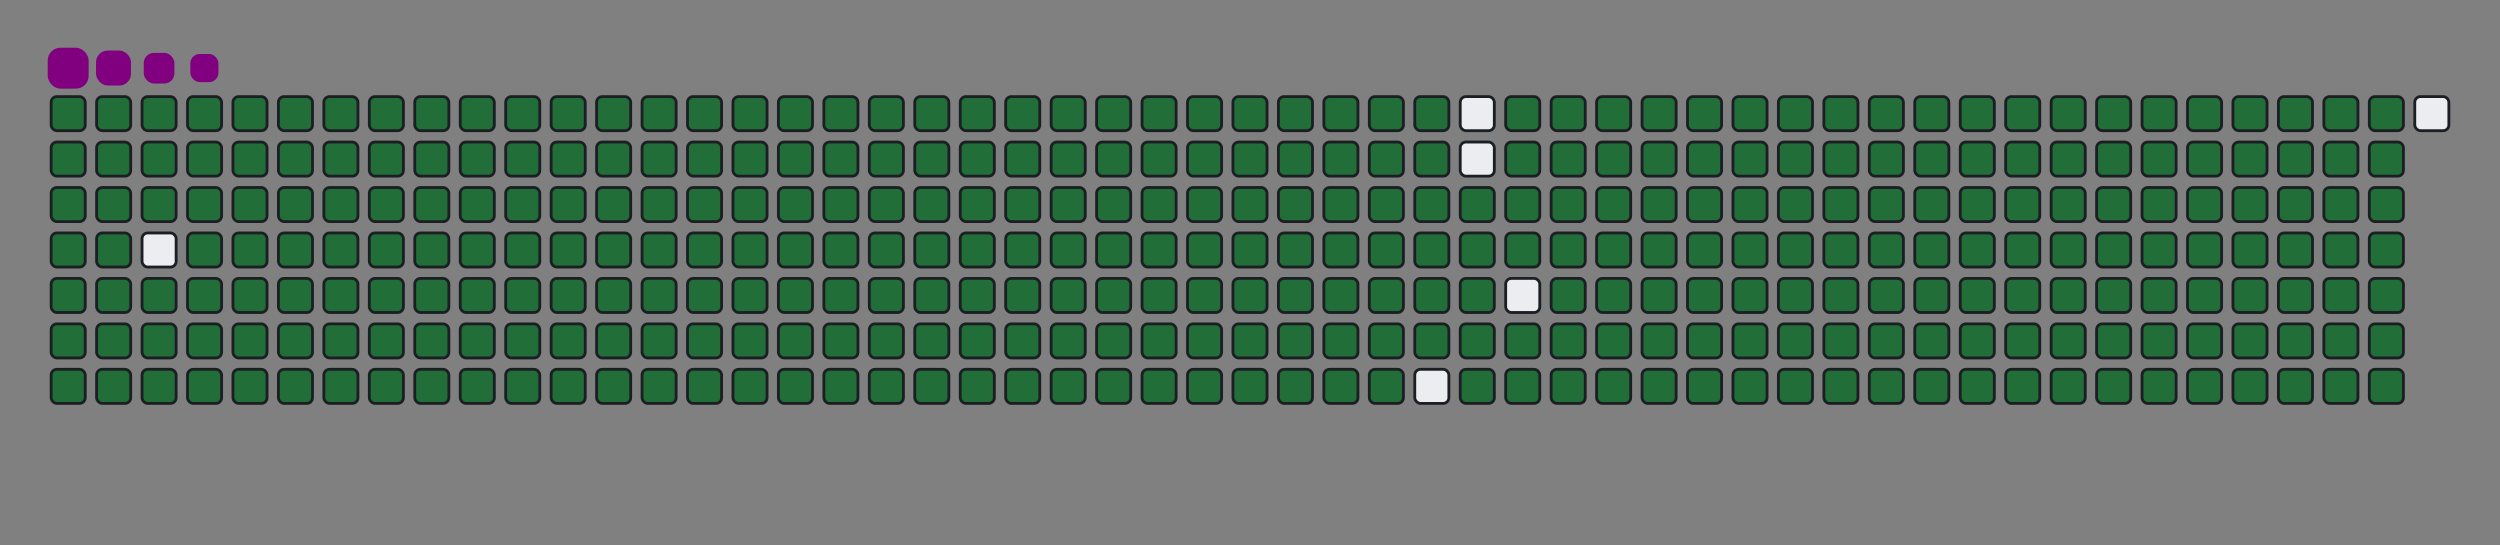 <svg viewBox="-16 -32 880 192" width="880" height="192" xmlns="http://www.w3.org/2000/svg"><rect x="-16" y="-32" width="880" height="192" fill="#808080" stroke="none"/><desc>Generated with https://github.com/Platane/snk</desc><style>@keyframes c0{.23%{fill:#216e39}.25%,to{fill:#ebedf0}}@keyframes c1{14.72%{fill:#216e39}14.74%,to{fill:#ebedf0}}@keyframes c2{14.95%{fill:#216e39}14.97%,to{fill:#ebedf0}}@keyframes c3{49.87%{fill:#216e39}49.89%,to{fill:#ebedf0}}@keyframes c4{50.11%{fill:#216e39}50.13%,to{fill:#ebedf0}}@keyframes c5{75.05%{fill:#216e39}75.07%,to{fill:#ebedf0}}@keyframes c6{75.29%{fill:#216e39}75.31%,to{fill:#ebedf0}}@keyframes c7{.47%{fill:#216e39}.49%,to{fill:#ebedf0}}@keyframes c8{14.48%{fill:#216e39}14.5%,to{fill:#ebedf0}}@keyframes c9{15.19%{fill:#216e39}15.21%,to{fill:#ebedf0}}@keyframes ca{49.63%{fill:#216e39}49.65%,to{fill:#ebedf0}}@keyframes cb{50.35%{fill:#216e39}50.37%,to{fill:#ebedf0}}@keyframes cc{74.81%{fill:#216e39}74.83%,to{fill:#ebedf0}}@keyframes cd{75.52%{fill:#216e39}75.54%,to{fill:#ebedf0}}@keyframes ce{.7%{fill:#216e39}.72%,to{fill:#ebedf0}}@keyframes cf{14.24%{fill:#216e39}14.26%,to{fill:#ebedf0}}@keyframes cg{15.43%{fill:#216e39}15.45%,to{fill:#ebedf0}}@keyframes ch{50.58%{fill:#216e39}50.6%,to{fill:#ebedf0}}@keyframes ci{74.57%{fill:#216e39}74.59%,to{fill:#ebedf0}}@keyframes cj{75.76%{fill:#216e39}75.78%,to{fill:#ebedf0}}@keyframes ck{.94%{fill:#216e39}.96%,to{fill:#ebedf0}}@keyframes cl{14%{fill:#216e39}14.02%,to{fill:#ebedf0}}@keyframes cm{15.67%{fill:#216e39}15.69%,to{fill:#ebedf0}}@keyframes cn{49.16%{fill:#216e39}49.18%,to{fill:#ebedf0}}@keyframes co{50.82%{fill:#216e39}50.84%,to{fill:#ebedf0}}@keyframes cp{74.34%{fill:#216e39}74.36%,to{fill:#ebedf0}}@keyframes cq{76%{fill:#216e39}76.02%,to{fill:#ebedf0}}@keyframes cr{1.18%{fill:#216e39}1.2%,to{fill:#ebedf0}}@keyframes cs{13.77%{fill:#216e39}13.79%,to{fill:#ebedf0}}@keyframes ct{15.9%{fill:#216e39}15.92%,to{fill:#ebedf0}}@keyframes cu{48.92%{fill:#216e39}48.94%,to{fill:#ebedf0}}@keyframes cv{51.06%{fill:#216e39}51.08%,to{fill:#ebedf0}}@keyframes cw{74.1%{fill:#216e39}74.12%,to{fill:#ebedf0}}@keyframes cx{76.24%{fill:#216e39}76.26%,to{fill:#ebedf0}}@keyframes cy{1.42%{fill:#216e39}1.44%,to{fill:#ebedf0}}@keyframes cz{13.53%{fill:#216e39}13.55%,to{fill:#ebedf0}}@keyframes c10{16.14%{fill:#216e39}16.16%,to{fill:#ebedf0}}@keyframes c11{48.68%{fill:#216e39}48.7%,to{fill:#ebedf0}}@keyframes c12{51.3%{fill:#216e39}51.32%,to{fill:#ebedf0}}@keyframes c13{73.86%{fill:#216e39}73.88%,to{fill:#ebedf0}}@keyframes c14{76.47%{fill:#216e39}76.49%,to{fill:#ebedf0}}@keyframes c15{1.65%{fill:#216e39}1.67%,to{fill:#ebedf0}}@keyframes c16{13.29%{fill:#216e39}13.31%,to{fill:#ebedf0}}@keyframes c17{16.38%{fill:#216e39}16.4%,to{fill:#ebedf0}}@keyframes c18{48.45%{fill:#216e39}48.47%,to{fill:#ebedf0}}@keyframes c19{51.53%{fill:#216e39}51.55%,to{fill:#ebedf0}}@keyframes c1a{73.62%{fill:#216e39}73.64%,to{fill:#ebedf0}}@keyframes c1b{76.71%{fill:#216e39}76.73%,to{fill:#ebedf0}}@keyframes c1c{1.89%{fill:#216e39}1.91%,to{fill:#ebedf0}}@keyframes c1d{13.05%{fill:#216e39}13.07%,to{fill:#ebedf0}}@keyframes c1e{16.62%{fill:#216e39}16.64%,to{fill:#ebedf0}}@keyframes c1f{48.21%{fill:#216e39}48.23%,to{fill:#ebedf0}}@keyframes c1g{51.77%{fill:#216e39}51.79%,to{fill:#ebedf0}}@keyframes c1h{73.39%{fill:#216e39}73.41%,to{fill:#ebedf0}}@keyframes c1i{76.95%{fill:#216e39}76.97%,to{fill:#ebedf0}}@keyframes c1j{2.13%{fill:#216e39}2.15%,to{fill:#ebedf0}}@keyframes c1k{12.82%{fill:#216e39}12.84%,to{fill:#ebedf0}}@keyframes c1l{16.85%{fill:#216e39}16.87%,to{fill:#ebedf0}}@keyframes c1m{47.97%{fill:#216e39}47.99%,to{fill:#ebedf0}}@keyframes c1n{52.01%{fill:#216e39}52.03%,to{fill:#ebedf0}}@keyframes c1o{73.15%{fill:#216e39}73.17%,to{fill:#ebedf0}}@keyframes c1p{77.19%{fill:#216e39}77.21%,to{fill:#ebedf0}}@keyframes c1q{2.37%{fill:#216e39}2.39%,to{fill:#ebedf0}}@keyframes c1r{12.58%{fill:#216e39}12.6%,to{fill:#ebedf0}}@keyframes c1s{17.09%{fill:#216e39}17.11%,to{fill:#ebedf0}}@keyframes c1t{47.73%{fill:#216e39}47.75%,to{fill:#ebedf0}}@keyframes c1u{52.25%{fill:#216e39}52.27%,to{fill:#ebedf0}}@keyframes c1v{72.91%{fill:#216e39}72.93%,to{fill:#ebedf0}}@keyframes c1w{77.42%{fill:#216e39}77.44%,to{fill:#ebedf0}}@keyframes c1x{2.6%{fill:#216e39}2.62%,to{fill:#ebedf0}}@keyframes c1y{12.34%{fill:#216e39}12.36%,to{fill:#ebedf0}}@keyframes c1z{17.33%{fill:#216e39}17.35%,to{fill:#ebedf0}}@keyframes c20{47.5%{fill:#216e39}47.52%,to{fill:#ebedf0}}@keyframes c21{52.48%{fill:#216e39}52.5%,to{fill:#ebedf0}}@keyframes c22{72.67%{fill:#216e39}72.69%,to{fill:#ebedf0}}@keyframes c23{77.66%{fill:#216e39}77.68%,to{fill:#ebedf0}}@keyframes c24{2.84%{fill:#216e39}2.86%,to{fill:#ebedf0}}@keyframes c25{12.1%{fill:#216e39}12.12%,to{fill:#ebedf0}}@keyframes c26{17.57%{fill:#216e39}17.59%,to{fill:#ebedf0}}@keyframes c27{47.26%{fill:#216e39}47.28%,to{fill:#ebedf0}}@keyframes c28{52.72%{fill:#216e39}52.74%,to{fill:#ebedf0}}@keyframes c29{72.44%{fill:#216e39}72.46%,to{fill:#ebedf0}}@keyframes c2a{77.9%{fill:#216e39}77.92%,to{fill:#ebedf0}}@keyframes c2b{3.08%{fill:#216e39}3.1%,to{fill:#ebedf0}}@keyframes c2c{11.87%{fill:#216e39}11.89%,to{fill:#ebedf0}}@keyframes c2d{17.8%{fill:#216e39}17.82%,to{fill:#ebedf0}}@keyframes c2e{47.02%{fill:#216e39}47.04%,to{fill:#ebedf0}}@keyframes c2f{52.96%{fill:#216e39}52.98%,to{fill:#ebedf0}}@keyframes c2g{72.2%{fill:#216e39}72.22%,to{fill:#ebedf0}}@keyframes c2h{78.14%{fill:#216e39}78.16%,to{fill:#ebedf0}}@keyframes c2i{3.32%{fill:#216e39}3.34%,to{fill:#ebedf0}}@keyframes c2j{11.63%{fill:#216e39}11.65%,to{fill:#ebedf0}}@keyframes c2k{18.04%{fill:#216e39}18.06%,to{fill:#ebedf0}}@keyframes c2l{46.78%{fill:#216e39}46.8%,to{fill:#ebedf0}}@keyframes c2m{53.2%{fill:#216e39}53.22%,to{fill:#ebedf0}}@keyframes c2n{71.96%{fill:#216e39}71.98%,to{fill:#ebedf0}}@keyframes c2o{78.37%{fill:#216e39}78.39%,to{fill:#ebedf0}}@keyframes c2p{3.55%{fill:#216e39}3.57%,to{fill:#ebedf0}}@keyframes c2q{11.39%{fill:#216e39}11.41%,to{fill:#ebedf0}}@keyframes c2r{18.28%{fill:#216e39}18.3%,to{fill:#ebedf0}}@keyframes c2s{46.55%{fill:#216e39}46.57%,to{fill:#ebedf0}}@keyframes c2t{53.43%{fill:#216e39}53.45%,to{fill:#ebedf0}}@keyframes c2u{71.72%{fill:#216e39}71.74%,to{fill:#ebedf0}}@keyframes c2v{78.61%{fill:#216e39}78.63%,to{fill:#ebedf0}}@keyframes c2w{3.79%{fill:#216e39}3.81%,to{fill:#ebedf0}}@keyframes c2x{11.15%{fill:#216e39}11.17%,to{fill:#ebedf0}}@keyframes c2y{18.52%{fill:#216e39}18.54%,to{fill:#ebedf0}}@keyframes c2z{46.31%{fill:#216e39}46.33%,to{fill:#ebedf0}}@keyframes c30{53.67%{fill:#216e39}53.69%,to{fill:#ebedf0}}@keyframes c31{71.49%{fill:#216e39}71.51%,to{fill:#ebedf0}}@keyframes c32{78.85%{fill:#216e39}78.87%,to{fill:#ebedf0}}@keyframes c33{4.03%{fill:#216e39}4.05%,to{fill:#ebedf0}}@keyframes c34{10.92%{fill:#216e39}10.94%,to{fill:#ebedf0}}@keyframes c35{18.75%{fill:#216e39}18.77%,to{fill:#ebedf0}}@keyframes c36{46.07%{fill:#216e39}46.09%,to{fill:#ebedf0}}@keyframes c37{53.91%{fill:#216e39}53.93%,to{fill:#ebedf0}}@keyframes c38{71.25%{fill:#216e39}71.27%,to{fill:#ebedf0}}@keyframes c39{79.09%{fill:#216e39}79.11%,to{fill:#ebedf0}}@keyframes c3a{4.27%{fill:#216e39}4.29%,to{fill:#ebedf0}}@keyframes c3b{10.68%{fill:#216e39}10.7%,to{fill:#ebedf0}}@keyframes c3c{18.99%{fill:#216e39}19.01%,to{fill:#ebedf0}}@keyframes c3d{45.83%{fill:#216e39}45.85%,to{fill:#ebedf0}}@keyframes c3e{54.15%{fill:#216e39}54.17%,to{fill:#ebedf0}}@keyframes c3f{71.01%{fill:#216e39}71.03%,to{fill:#ebedf0}}@keyframes c3g{79.32%{fill:#216e39}79.34%,to{fill:#ebedf0}}@keyframes c3h{4.5%{fill:#216e39}4.52%,to{fill:#ebedf0}}@keyframes c3i{10.44%{fill:#216e39}10.46%,to{fill:#ebedf0}}@keyframes c3j{19.23%{fill:#216e39}19.25%,to{fill:#ebedf0}}@keyframes c3k{45.6%{fill:#216e39}45.62%,to{fill:#ebedf0}}@keyframes c3l{54.38%{fill:#216e39}54.4%,to{fill:#ebedf0}}@keyframes c3m{70.77%{fill:#216e39}70.79%,to{fill:#ebedf0}}@keyframes c3n{79.56%{fill:#216e39}79.58%,to{fill:#ebedf0}}@keyframes c3o{4.74%{fill:#216e39}4.76%,to{fill:#ebedf0}}@keyframes c3p{10.2%{fill:#216e39}10.22%,to{fill:#ebedf0}}@keyframes c3q{19.47%{fill:#216e39}19.49%,to{fill:#ebedf0}}@keyframes c3r{45.36%{fill:#216e39}45.38%,to{fill:#ebedf0}}@keyframes c3s{54.62%{fill:#216e39}54.64%,to{fill:#ebedf0}}@keyframes c3t{70.54%{fill:#216e39}70.56%,to{fill:#ebedf0}}@keyframes c3u{79.8%{fill:#216e39}79.82%,to{fill:#ebedf0}}@keyframes c3v{4.98%{fill:#216e39}5%,to{fill:#ebedf0}}@keyframes c3w{9.97%{fill:#216e39}9.99%,to{fill:#ebedf0}}@keyframes c3x{19.7%{fill:#216e39}19.72%,to{fill:#ebedf0}}@keyframes c3y{45.12%{fill:#216e39}45.14%,to{fill:#ebedf0}}@keyframes c3z{54.86%{fill:#216e39}54.88%,to{fill:#ebedf0}}@keyframes c40{70.3%{fill:#216e39}70.32%,to{fill:#ebedf0}}@keyframes c41{80.04%{fill:#216e39}80.06%,to{fill:#ebedf0}}@keyframes c42{5.22%{fill:#216e39}5.24%,to{fill:#ebedf0}}@keyframes c43{9.73%{fill:#216e39}9.75%,to{fill:#ebedf0}}@keyframes c44{19.94%{fill:#216e39}19.96%,to{fill:#ebedf0}}@keyframes c45{44.88%{fill:#216e39}44.9%,to{fill:#ebedf0}}@keyframes c46{55.1%{fill:#216e39}55.12%,to{fill:#ebedf0}}@keyframes c47{70.06%{fill:#216e39}70.08%,to{fill:#ebedf0}}@keyframes c48{80.28%{fill:#216e39}80.3%,to{fill:#ebedf0}}@keyframes c49{5.45%{fill:#216e39}5.47%,to{fill:#ebedf0}}@keyframes c4a{9.49%{fill:#216e39}9.51%,to{fill:#ebedf0}}@keyframes c4b{20.18%{fill:#216e39}20.2%,to{fill:#ebedf0}}@keyframes c4c{44.65%{fill:#216e39}44.67%,to{fill:#ebedf0}}@keyframes c4d{55.33%{fill:#216e39}55.35%,to{fill:#ebedf0}}@keyframes c4e{69.82%{fill:#216e39}69.84%,to{fill:#ebedf0}}@keyframes c4f{80.51%{fill:#216e39}80.53%,to{fill:#ebedf0}}@keyframes c4g{5.69%{fill:#216e39}5.71%,to{fill:#ebedf0}}@keyframes c4h{9.25%{fill:#216e39}9.27%,to{fill:#ebedf0}}@keyframes c4i{20.42%{fill:#216e39}20.44%,to{fill:#ebedf0}}@keyframes c4j{44.41%{fill:#216e39}44.43%,to{fill:#ebedf0}}@keyframes c4k{55.57%{fill:#216e39}55.59%,to{fill:#ebedf0}}@keyframes c4l{69.59%{fill:#216e39}69.61%,to{fill:#ebedf0}}@keyframes c4m{80.75%{fill:#216e39}80.77%,to{fill:#ebedf0}}@keyframes c4n{5.93%{fill:#216e39}5.95%,to{fill:#ebedf0}}@keyframes c4o{9.02%{fill:#216e39}9.04%,to{fill:#ebedf0}}@keyframes c4p{20.66%{fill:#216e39}20.68%,to{fill:#ebedf0}}@keyframes c4q{44.17%{fill:#216e39}44.19%,to{fill:#ebedf0}}@keyframes c4r{55.81%{fill:#216e39}55.83%,to{fill:#ebedf0}}@keyframes c4s{69.35%{fill:#216e39}69.37%,to{fill:#ebedf0}}@keyframes c4t{80.99%{fill:#216e39}81.01%,to{fill:#ebedf0}}@keyframes c4u{6.17%{fill:#216e39}6.19%,to{fill:#ebedf0}}@keyframes c4v{8.78%{fill:#216e39}8.8%,to{fill:#ebedf0}}@keyframes c4w{20.89%{fill:#216e39}20.91%,to{fill:#ebedf0}}@keyframes c4x{43.93%{fill:#216e39}43.95%,to{fill:#ebedf0}}@keyframes c4y{56.05%{fill:#216e39}56.07%,to{fill:#ebedf0}}@keyframes c4z{69.11%{fill:#216e39}69.13%,to{fill:#ebedf0}}@keyframes c50{81.23%{fill:#216e39}81.25%,to{fill:#ebedf0}}@keyframes c51{6.4%{fill:#216e39}6.42%,to{fill:#ebedf0}}@keyframes c52{8.54%{fill:#216e39}8.56%,to{fill:#ebedf0}}@keyframes c53{21.13%{fill:#216e39}21.15%,to{fill:#ebedf0}}@keyframes c54{43.7%{fill:#216e39}43.72%,to{fill:#ebedf0}}@keyframes c55{56.28%{fill:#216e39}56.3%,to{fill:#ebedf0}}@keyframes c56{68.87%{fill:#216e39}68.89%,to{fill:#ebedf0}}@keyframes c57{81.46%{fill:#216e39}81.48%,to{fill:#ebedf0}}@keyframes c58{6.64%{fill:#216e39}6.66%,to{fill:#ebedf0}}@keyframes c59{8.3%{fill:#216e39}8.32%,to{fill:#ebedf0}}@keyframes c5a{21.37%{fill:#216e39}21.39%,to{fill:#ebedf0}}@keyframes c5b{43.46%{fill:#216e39}43.48%,to{fill:#ebedf0}}@keyframes c5c{56.52%{fill:#216e39}56.54%,to{fill:#ebedf0}}@keyframes c5d{68.64%{fill:#216e39}68.66%,to{fill:#ebedf0}}@keyframes c5e{81.7%{fill:#216e39}81.72%,to{fill:#ebedf0}}@keyframes c5f{6.88%{fill:#216e39}6.9%,to{fill:#ebedf0}}@keyframes c5g{8.07%{fill:#216e39}8.09%,to{fill:#ebedf0}}@keyframes c5h{21.61%{fill:#216e39}21.63%,to{fill:#ebedf0}}@keyframes c5i{43.22%{fill:#216e39}43.24%,to{fill:#ebedf0}}@keyframes c5j{56.76%{fill:#216e39}56.78%,to{fill:#ebedf0}}@keyframes c5k{68.4%{fill:#216e39}68.42%,to{fill:#ebedf0}}@keyframes c5l{81.94%{fill:#216e39}81.96%,to{fill:#ebedf0}}@keyframes c5m{7.12%{fill:#216e39}7.14%,to{fill:#ebedf0}}@keyframes c5n{7.83%{fill:#216e39}7.85%,to{fill:#ebedf0}}@keyframes c5o{21.84%{fill:#216e39}21.86%,to{fill:#ebedf0}}@keyframes c5p{42.98%{fill:#216e39}43%,to{fill:#ebedf0}}@keyframes c5q{57%{fill:#216e39}57.02%,to{fill:#ebedf0}}@keyframes c5r{68.16%{fill:#216e39}68.18%,to{fill:#ebedf0}}@keyframes c5s{82.18%{fill:#216e39}82.2%,to{fill:#ebedf0}}@keyframes c5t{7.35%{fill:#216e39}7.37%,to{fill:#ebedf0}}@keyframes c5u{7.59%{fill:#216e39}7.61%,to{fill:#ebedf0}}@keyframes c5v{22.08%{fill:#216e39}22.1%,to{fill:#ebedf0}}@keyframes c5w{42.75%{fill:#216e39}42.77%,to{fill:#ebedf0}}@keyframes c5x{57.23%{fill:#216e39}57.25%,to{fill:#ebedf0}}@keyframes c5y{67.92%{fill:#216e39}67.94%,to{fill:#ebedf0}}@keyframes c5z{22.32%{fill:#216e39}22.34%,to{fill:#ebedf0}}@keyframes c60{42.51%{fill:#216e39}42.53%,to{fill:#ebedf0}}@keyframes c61{57.47%{fill:#216e39}57.49%,to{fill:#ebedf0}}@keyframes c62{57.71%{fill:#216e39}57.73%,to{fill:#ebedf0}}@keyframes c63{67.45%{fill:#216e39}67.47%,to{fill:#ebedf0}}@keyframes c64{32.06%{fill:#216e39}32.08%,to{fill:#ebedf0}}@keyframes c65{32.29%{fill:#216e39}32.31%,to{fill:#ebedf0}}@keyframes c66{22.56%{fill:#216e39}22.58%,to{fill:#ebedf0}}@keyframes c67{42.27%{fill:#216e39}42.29%,to{fill:#ebedf0}}@keyframes c68{57.95%{fill:#216e39}57.97%,to{fill:#ebedf0}}@keyframes c69{67.21%{fill:#216e39}67.23%,to{fill:#ebedf0}}@keyframes c6a{31.82%{fill:#216e39}31.84%,to{fill:#ebedf0}}@keyframes c6b{32.53%{fill:#216e39}32.55%,to{fill:#ebedf0}}@keyframes c6c{22.79%{fill:#216e39}22.81%,to{fill:#ebedf0}}@keyframes c6d{42.03%{fill:#216e39}42.05%,to{fill:#ebedf0}}@keyframes c6e{83.6%{fill:#216e39}83.62%,to{fill:#ebedf0}}@keyframes c6f{58.18%{fill:#216e39}58.2%,to{fill:#ebedf0}}@keyframes c6g{66.97%{fill:#216e39}66.99%,to{fill:#ebedf0}}@keyframes c6h{31.58%{fill:#216e39}31.6%,to{fill:#ebedf0}}@keyframes c6i{32.77%{fill:#216e39}32.79%,to{fill:#ebedf0}}@keyframes c6j{23.03%{fill:#216e39}23.05%,to{fill:#ebedf0}}@keyframes c6k{41.8%{fill:#216e39}41.82%,to{fill:#ebedf0}}@keyframes c6l{83.84%{fill:#216e39}83.86%,to{fill:#ebedf0}}@keyframes c6m{58.42%{fill:#216e39}58.44%,to{fill:#ebedf0}}@keyframes c6n{66.74%{fill:#216e39}66.76%,to{fill:#ebedf0}}@keyframes c6o{31.34%{fill:#216e39}31.36%,to{fill:#ebedf0}}@keyframes c6p{33.01%{fill:#216e39}33.03%,to{fill:#ebedf0}}@keyframes c6q{23.27%{fill:#216e39}23.29%,to{fill:#ebedf0}}@keyframes c6r{41.56%{fill:#216e39}41.58%,to{fill:#ebedf0}}@keyframes c6s{84.08%{fill:#216e39}84.1%,to{fill:#ebedf0}}@keyframes c6t{58.66%{fill:#216e39}58.68%,to{fill:#ebedf0}}@keyframes c6u{66.5%{fill:#216e39}66.52%,to{fill:#ebedf0}}@keyframes c6v{31.11%{fill:#216e39}31.13%,to{fill:#ebedf0}}@keyframes c6w{33.24%{fill:#216e39}33.26%,to{fill:#ebedf0}}@keyframes c6x{23.51%{fill:#216e39}23.53%,to{fill:#ebedf0}}@keyframes c6y{41.32%{fill:#216e39}41.34%,to{fill:#ebedf0}}@keyframes c6z{84.31%{fill:#216e39}84.33%,to{fill:#ebedf0}}@keyframes c70{58.9%{fill:#216e39}58.92%,to{fill:#ebedf0}}@keyframes c71{66.26%{fill:#216e39}66.28%,to{fill:#ebedf0}}@keyframes c72{30.87%{fill:#216e39}30.89%,to{fill:#ebedf0}}@keyframes c73{33.48%{fill:#216e39}33.5%,to{fill:#ebedf0}}@keyframes c74{23.74%{fill:#216e39}23.76%,to{fill:#ebedf0}}@keyframes c75{41.08%{fill:#216e39}41.1%,to{fill:#ebedf0}}@keyframes c76{84.55%{fill:#216e39}84.57%,to{fill:#ebedf0}}@keyframes c77{59.13%{fill:#216e39}59.15%,to{fill:#ebedf0}}@keyframes c78{66.02%{fill:#216e39}66.04%,to{fill:#ebedf0}}@keyframes c79{30.63%{fill:#216e39}30.65%,to{fill:#ebedf0}}@keyframes c7a{33.72%{fill:#216e39}33.74%,to{fill:#ebedf0}}@keyframes c7b{23.98%{fill:#216e39}24%,to{fill:#ebedf0}}@keyframes c7c{40.85%{fill:#216e39}40.87%,to{fill:#ebedf0}}@keyframes c7d{84.79%{fill:#216e39}84.81%,to{fill:#ebedf0}}@keyframes c7e{59.37%{fill:#216e39}59.39%,to{fill:#ebedf0}}@keyframes c7f{65.79%{fill:#216e39}65.81%,to{fill:#ebedf0}}@keyframes c7g{30.39%{fill:#216e39}30.41%,to{fill:#ebedf0}}@keyframes c7h{33.96%{fill:#216e39}33.98%,to{fill:#ebedf0}}@keyframes c7i{24.22%{fill:#216e39}24.24%,to{fill:#ebedf0}}@keyframes c7j{40.61%{fill:#216e39}40.63%,to{fill:#ebedf0}}@keyframes c7k{85.03%{fill:#216e39}85.05%,to{fill:#ebedf0}}@keyframes c7l{59.61%{fill:#216e39}59.63%,to{fill:#ebedf0}}@keyframes c7m{65.55%{fill:#216e39}65.57%,to{fill:#ebedf0}}@keyframes c7n{30.16%{fill:#216e39}30.18%,to{fill:#ebedf0}}@keyframes c7o{34.19%{fill:#216e39}34.21%,to{fill:#ebedf0}}@keyframes c7p{24.46%{fill:#216e39}24.48%,to{fill:#ebedf0}}@keyframes c7q{40.37%{fill:#216e39}40.39%,to{fill:#ebedf0}}@keyframes c7r{85.26%{fill:#216e39}85.28%,to{fill:#ebedf0}}@keyframes c7s{59.85%{fill:#216e39}59.87%,to{fill:#ebedf0}}@keyframes c7t{65.31%{fill:#216e39}65.33%,to{fill:#ebedf0}}@keyframes c7u{29.92%{fill:#216e39}29.94%,to{fill:#ebedf0}}@keyframes c7v{34.43%{fill:#216e39}34.45%,to{fill:#ebedf0}}@keyframes c7w{24.69%{fill:#216e39}24.71%,to{fill:#ebedf0}}@keyframes c7x{40.13%{fill:#216e39}40.15%,to{fill:#ebedf0}}@keyframes c7y{85.5%{fill:#216e39}85.52%,to{fill:#ebedf0}}@keyframes c7z{60.09%{fill:#216e39}60.11%,to{fill:#ebedf0}}@keyframes c80{65.07%{fill:#216e39}65.09%,to{fill:#ebedf0}}@keyframes c81{29.68%{fill:#216e39}29.7%,to{fill:#ebedf0}}@keyframes c82{34.67%{fill:#216e39}34.69%,to{fill:#ebedf0}}@keyframes c83{24.93%{fill:#216e39}24.95%,to{fill:#ebedf0}}@keyframes c84{39.89%{fill:#216e39}39.91%,to{fill:#ebedf0}}@keyframes c85{85.74%{fill:#216e39}85.76%,to{fill:#ebedf0}}@keyframes c86{60.32%{fill:#216e39}60.34%,to{fill:#ebedf0}}@keyframes c87{64.84%{fill:#216e39}64.86%,to{fill:#ebedf0}}@keyframes c88{29.44%{fill:#216e39}29.46%,to{fill:#ebedf0}}@keyframes c89{34.91%{fill:#216e39}34.93%,to{fill:#ebedf0}}@keyframes c8a{25.17%{fill:#216e39}25.19%,to{fill:#ebedf0}}@keyframes c8b{39.66%{fill:#216e39}39.68%,to{fill:#ebedf0}}@keyframes c8c{85.98%{fill:#216e39}86%,to{fill:#ebedf0}}@keyframes c8d{60.56%{fill:#216e39}60.58%,to{fill:#ebedf0}}@keyframes c8e{64.6%{fill:#216e39}64.62%,to{fill:#ebedf0}}@keyframes c8f{29.21%{fill:#216e39}29.23%,to{fill:#ebedf0}}@keyframes c8g{35.14%{fill:#216e39}35.16%,to{fill:#ebedf0}}@keyframes c8h{25.41%{fill:#216e39}25.43%,to{fill:#ebedf0}}@keyframes c8i{39.42%{fill:#216e39}39.44%,to{fill:#ebedf0}}@keyframes c8j{86.21%{fill:#216e39}86.23%,to{fill:#ebedf0}}@keyframes c8k{60.8%{fill:#216e39}60.82%,to{fill:#ebedf0}}@keyframes c8l{64.36%{fill:#216e39}64.38%,to{fill:#ebedf0}}@keyframes c8m{28.97%{fill:#216e39}28.99%,to{fill:#ebedf0}}@keyframes c8n{35.38%{fill:#216e39}35.4%,to{fill:#ebedf0}}@keyframes c8o{25.64%{fill:#216e39}25.66%,to{fill:#ebedf0}}@keyframes c8p{39.18%{fill:#216e39}39.2%,to{fill:#ebedf0}}@keyframes c8q{86.45%{fill:#216e39}86.47%,to{fill:#ebedf0}}@keyframes c8r{61.04%{fill:#216e39}61.06%,to{fill:#ebedf0}}@keyframes c8s{64.12%{fill:#216e39}64.14%,to{fill:#ebedf0}}@keyframes c8t{28.73%{fill:#216e39}28.75%,to{fill:#ebedf0}}@keyframes c8u{35.62%{fill:#216e39}35.64%,to{fill:#ebedf0}}@keyframes c8v{25.88%{fill:#216e39}25.9%,to{fill:#ebedf0}}@keyframes c8w{38.94%{fill:#216e39}38.96%,to{fill:#ebedf0}}@keyframes c8x{86.69%{fill:#216e39}86.71%,to{fill:#ebedf0}}@keyframes c8y{61.27%{fill:#216e39}61.29%,to{fill:#ebedf0}}@keyframes c8z{63.89%{fill:#216e39}63.91%,to{fill:#ebedf0}}@keyframes c90{28.49%{fill:#216e39}28.51%,to{fill:#ebedf0}}@keyframes c91{35.86%{fill:#216e39}35.88%,to{fill:#ebedf0}}@keyframes c92{26.12%{fill:#216e39}26.14%,to{fill:#ebedf0}}@keyframes c93{38.71%{fill:#216e39}38.73%,to{fill:#ebedf0}}@keyframes c94{86.93%{fill:#216e39}86.95%,to{fill:#ebedf0}}@keyframes c95{61.51%{fill:#216e39}61.53%,to{fill:#ebedf0}}@keyframes c96{63.65%{fill:#216e39}63.67%,to{fill:#ebedf0}}@keyframes c97{28.26%{fill:#216e39}28.28%,to{fill:#ebedf0}}@keyframes c98{36.09%{fill:#216e39}36.11%,to{fill:#ebedf0}}@keyframes c99{26.36%{fill:#216e39}26.38%,to{fill:#ebedf0}}@keyframes c9a{38.47%{fill:#216e39}38.49%,to{fill:#ebedf0}}@keyframes c9b{87.16%{fill:#216e39}87.18%,to{fill:#ebedf0}}@keyframes c9c{61.75%{fill:#216e39}61.77%,to{fill:#ebedf0}}@keyframes c9d{63.41%{fill:#216e39}63.43%,to{fill:#ebedf0}}@keyframes c9e{28.02%{fill:#216e39}28.04%,to{fill:#ebedf0}}@keyframes c9f{36.33%{fill:#216e39}36.35%,to{fill:#ebedf0}}@keyframes c9g{26.59%{fill:#216e39}26.61%,to{fill:#ebedf0}}@keyframes c9h{38.23%{fill:#216e39}38.25%,to{fill:#ebedf0}}@keyframes c9i{37.99%{fill:#216e39}38.01%,to{fill:#ebedf0}}@keyframes c9j{61.99%{fill:#216e39}62.01%,to{fill:#ebedf0}}@keyframes c9k{63.17%{fill:#216e39}63.19%,to{fill:#ebedf0}}@keyframes c9l{27.78%{fill:#216e39}27.8%,to{fill:#ebedf0}}@keyframes c9m{36.57%{fill:#216e39}36.59%,to{fill:#ebedf0}}@keyframes c9n{26.83%{fill:#216e39}26.85%,to{fill:#ebedf0}}@keyframes c9o{37.04%{fill:#216e39}37.06%,to{fill:#ebedf0}}@keyframes c9p{37.76%{fill:#216e39}37.78%,to{fill:#ebedf0}}@keyframes c9q{62.22%{fill:#216e39}62.24%,to{fill:#ebedf0}}@keyframes c9r{62.94%{fill:#216e39}62.96%,to{fill:#ebedf0}}@keyframes c9s{27.54%{fill:#216e39}27.56%,to{fill:#ebedf0}}@keyframes c9t{27.31%{fill:#216e39}27.33%,to{fill:#ebedf0}}@keyframes c9u{27.07%{fill:#216e39}27.09%,to{fill:#ebedf0}}@keyframes c9v{37.28%{fill:#216e39}37.3%,to{fill:#ebedf0}}@keyframes c9w{37.52%{fill:#216e39}37.54%,to{fill:#ebedf0}}@keyframes c9x{62.46%{fill:#216e39}62.48%,to{fill:#ebedf0}}@keyframes c9y{62.7%{fill:#216e39}62.72%,to{fill:#ebedf0}}@keyframes u0{.23%,.25%,.47%{transform:scale(0,1)}.49%,.7%,.72%,.94%,.96%,1.18%,1.2%,1.42%{transform:scale(.01,1)}1.44%,1.65%,1.67%,1.89%,1.91%,2.13%{transform:scale(.02,1)}2.15%,2.37%,2.39%,2.6%,2.62%,2.84%,2.86%,3.08%{transform:scale(.03,1)}3.1%,3.32%,3.34%,3.55%,3.57%,3.79%,3.81%,4.03%{transform:scale(.04,1)}4.05%,4.27%,4.29%,4.5%,4.52%,4.74%{transform:scale(.05,1)}4.76%,4.98%,5%,5.22%,5.24%,5.45%,5.47%,5.69%{transform:scale(.06,1)}5.71%,5.93%,5.95%,6.17%,6.19%,6.4%{transform:scale(.07,1)}6.42%,6.64%,6.66%,6.88%,6.9%,7.12%,7.14%,7.35%{transform:scale(.08,1)}7.37%,7.59%,7.61%,7.83%,7.85%,8.07%,8.09%,8.3%{transform:scale(.09,1)}8.32%,8.54%,8.56%,8.78%,8.8%,9.02%{transform:scale(.1,1)}9.04%,9.25%,9.27%,9.49%,9.51%,9.73%,9.75%,9.97%{transform:scale(.11,1)}10.2%,10.22%,10.44%,10.46%,10.68%,9.99%{transform:scale(.12,1)}10.7%,10.92%,10.94%,11.15%,11.17%,11.39%,11.41%,11.63%{transform:scale(.13,1)}11.65%,11.87%,11.89%,12.1%,12.12%,12.34%,12.36%,12.58%{transform:scale(.14,1)}12.6%,12.82%,12.84%,13.05%,13.07%,13.29%{transform:scale(.15,1)}13.31%,13.53%,13.55%,13.77%,13.79%,14%,14.02%,14.24%{transform:scale(.16,1)}14.26%,14.48%,14.5%,14.72%,14.74%,14.95%{transform:scale(.17,1)}14.97%,15.19%,15.21%,15.43%,15.45%,15.67%,15.69%,15.9%{transform:scale(.18,1)}15.92%,16.14%,16.16%,16.38%,16.4%,16.62%,16.64%,16.85%{transform:scale(.19,1)}16.87%,17.09%,17.11%,17.33%,17.35%,17.57%{transform:scale(.2,1)}17.59%,17.8%,17.82%,18.04%,18.06%,18.28%,18.3%,18.52%{transform:scale(.21,1)}18.54%,18.75%,18.77%,18.99%,19.01%,19.23%{transform:scale(.22,1)}19.25%,19.47%,19.49%,19.7%,19.72%,19.94%,19.96%,20.18%{transform:scale(.23,1)}20.2%,20.42%,20.44%,20.66%,20.68%,20.89%{transform:scale(.24,1)}20.91%,21.13%,21.15%,21.37%,21.39%,21.61%,21.63%,21.84%{transform:scale(.25,1)}21.86%,22.08%,22.1%,22.32%,22.34%,22.56%,22.58%,22.79%{transform:scale(.26,1)}22.81%,23.03%,23.05%,23.27%,23.29%,23.51%{transform:scale(.27,1)}23.53%,23.74%,23.76%,23.98%,24%,24.22%,24.24%,24.46%{transform:scale(.28,1)}24.48%,24.69%,24.71%,24.93%,24.95%,25.17%{transform:scale(.29,1)}25.19%,25.41%,25.43%,25.64%,25.66%,25.88%,25.9%,26.12%{transform:scale(.3,1)}26.14%,26.36%,26.38%,26.59%,26.61%,26.83%,26.85%,27.07%{transform:scale(.31,1)}27.09%,27.31%,27.33%,27.54%,27.56%,27.78%{transform:scale(.32,1)}27.8%,28.02%,28.04%,28.26%,28.28%,28.49%,28.51%,28.73%{transform:scale(.33,1)}28.75%,28.97%,28.99%,29.21%,29.23%,29.44%{transform:scale(.34,1)}29.46%,29.68%,29.7%,29.92%,29.94%,30.16%,30.18%,30.39%{transform:scale(.35,1)}30.41%,30.63%,30.65%,30.87%,30.89%,31.11%,31.13%,31.34%{transform:scale(.36,1)}31.36%,31.58%,31.6%,31.82%,31.84%,32.06%{transform:scale(.37,1)}32.08%,32.29%,32.31%,32.53%,32.55%,32.77%,32.79%,33.01%{transform:scale(.38,1)}33.03%,33.24%,33.26%,33.48%,33.5%,33.72%{transform:scale(.39,1)}33.74%,33.96%,33.98%,34.19%,34.21%,34.43%,34.45%,34.67%{transform:scale(.4,1)}34.69%,34.91%,34.93%,35.14%,35.16%,35.38%{transform:scale(.41,1)}35.4%,35.62%,35.64%,35.86%,35.88%,36.09%,36.11%,36.33%{transform:scale(.42,1)}36.35%,36.57%,36.59%,37.04%,37.06%,37.28%,37.3%,37.52%{transform:scale(.43,1)}37.54%,37.76%,37.78%,37.99%,38.01%,38.23%{transform:scale(.44,1)}38.25%,38.47%,38.49%,38.71%,38.73%,38.94%,38.96%,39.18%{transform:scale(.45,1)}39.2%,39.42%,39.44%,39.66%,39.68%,39.89%{transform:scale(.46,1)}39.91%,40.13%,40.15%,40.37%,40.39%,40.61%,40.63%,40.85%{transform:scale(.47,1)}40.87%,41.08%,41.1%,41.32%,41.34%,41.56%,41.58%,41.8%{transform:scale(.48,1)}41.82%,42.03%,42.05%,42.27%,42.29%,42.51%{transform:scale(.49,1)}42.53%,42.75%,42.77%,42.98%,43%,43.22%,43.24%,43.46%{transform:scale(.5,1)}43.48%,43.7%,43.72%,43.93%,43.95%,44.17%{transform:scale(.51,1)}44.19%,44.41%,44.43%,44.65%,44.67%,44.88%,44.9%,45.12%{transform:scale(.52,1)}45.14%,45.36%,45.38%,45.6%,45.62%,45.83%,45.85%,46.07%{transform:scale(.53,1)}46.09%,46.31%,46.33%,46.55%,46.57%,46.78%{transform:scale(.54,1)}46.8%,47.02%,47.04%,47.26%,47.28%,47.5%,47.52%,47.73%{transform:scale(.55,1)}47.75%,47.97%,47.99%,48.21%,48.23%,48.45%{transform:scale(.56,1)}48.47%,48.68%,48.7%,48.92%,48.94%,49.16%,49.18%,49.63%{transform:scale(.57,1)}49.65%,49.87%,49.89%,50.11%,50.13%,50.35%,50.37%,50.58%{transform:scale(.58,1)}50.6%,50.82%,50.84%,51.06%,51.08%,51.3%{transform:scale(.59,1)}51.32%,51.53%,51.55%,51.77%,51.79%,52.01%,52.03%,52.25%{transform:scale(.6,1)}52.27%,52.48%,52.5%,52.72%,52.74%,52.96%{transform:scale(.61,1)}52.98%,53.2%,53.22%,53.43%,53.45%,53.67%,53.69%,53.91%{transform:scale(.62,1)}53.93%,54.15%,54.17%,54.38%,54.4%,54.62%{transform:scale(.63,1)}54.64%,54.86%,54.88%,55.1%,55.12%,55.33%,55.35%,55.57%{transform:scale(.64,1)}55.59%,55.81%,55.83%,56.05%,56.07%,56.28%,56.3%,56.52%{transform:scale(.65,1)}56.54%,56.76%,56.78%,57%,57.02%,57.23%{transform:scale(.66,1)}57.25%,57.47%,57.49%,57.71%,57.73%,57.95%,57.97%,58.18%{transform:scale(.67,1)}58.2%,58.42%,58.44%,58.66%,58.68%,58.9%{transform:scale(.68,1)}58.92%,59.13%,59.15%,59.37%,59.39%,59.61%,59.63%,59.85%{transform:scale(.69,1)}59.87%,60.09%,60.11%,60.32%,60.34%,60.56%,60.58%,60.8%{transform:scale(.7,1)}60.82%,61.04%,61.06%,61.27%,61.29%,61.51%{transform:scale(.71,1)}61.53%,61.75%,61.77%,61.99%,62.01%,62.22%,62.24%,62.46%{transform:scale(.72,1)}62.48%,62.7%,62.72%,62.94%,62.96%,63.17%{transform:scale(.73,1)}63.19%,63.41%,63.43%,63.65%,63.67%,63.89%,63.91%,64.12%{transform:scale(.74,1)}64.14%,64.36%,64.38%,64.6%,64.62%,64.84%,64.86%,65.07%{transform:scale(.75,1)}65.09%,65.31%,65.33%,65.55%,65.57%,65.79%{transform:scale(.76,1)}65.81%,66.02%,66.04%,66.26%,66.28%,66.5%,66.52%,66.74%{transform:scale(.77,1)}66.76%,66.97%,66.99%,67.21%,67.23%,67.45%{transform:scale(.78,1)}67.47%,67.92%,67.94%,68.16%,68.18%,68.4%,68.42%,68.64%{transform:scale(.79,1)}68.66%,68.87%,68.89%,69.11%,69.13%,69.35%{transform:scale(.8,1)}69.37%,69.59%,69.61%,69.82%,69.84%,70.06%,70.08%,70.3%{transform:scale(.81,1)}70.32%,70.54%,70.56%,70.77%,70.79%,71.01%,71.03%,71.25%{transform:scale(.82,1)}71.27%,71.49%,71.51%,71.72%,71.74%,71.96%{transform:scale(.83,1)}71.98%,72.2%,72.22%,72.44%,72.46%,72.67%,72.69%,72.91%{transform:scale(.84,1)}72.93%,73.15%,73.17%,73.39%,73.41%,73.62%{transform:scale(.85,1)}73.64%,73.86%,73.88%,74.1%,74.12%,74.34%,74.36%,74.57%{transform:scale(.86,1)}74.59%,74.81%,74.83%,75.05%,75.07%,75.29%,75.31%,75.52%{transform:scale(.87,1)}75.54%,75.76%,75.78%,76%,76.02%,76.24%{transform:scale(.88,1)}76.26%,76.47%,76.49%,76.71%,76.73%,76.95%,76.97%,77.19%{transform:scale(.89,1)}77.21%,77.42%,77.44%,77.66%,77.68%,77.9%{transform:scale(.9,1)}77.92%,78.14%,78.16%,78.37%,78.39%,78.61%,78.63%,78.85%{transform:scale(.91,1)}78.87%,79.09%,79.11%,79.32%,79.34%,79.56%,79.58%,79.8%{transform:scale(.92,1)}79.82%,80.04%,80.06%,80.28%,80.3%,80.51%{transform:scale(.93,1)}80.53%,80.75%,80.77%,80.99%,81.01%,81.23%,81.25%,81.46%{transform:scale(.94,1)}81.48%,81.7%,81.72%,81.94%,81.96%,82.18%{transform:scale(.95,1)}82.2%,83.6%,83.62%,83.84%,83.86%,84.08%,84.1%,84.31%{transform:scale(.96,1)}84.33%,84.55%,84.57%,84.79%,84.81%,85.03%,85.05%,85.26%{transform:scale(.97,1)}85.28%,85.5%,85.52%,85.74%,85.76%,85.98%{transform:scale(.98,1)}86%,86.21%,86.23%,86.45%,86.47%,86.69%,86.71%,86.93%{transform:scale(.99,1)}86.95%,87.16%,87.18%,to{transform:scale(1,1)}}@keyframes s0{0%,99.76%{transform:translate(0,-16px)}.24%{transform:translate(0,0)}7.36%{transform:translate(480px,0)}7.6%{transform:translate(480px,16px)}14.73%{transform:translate(0,16px)}14.96%{transform:translate(0,32px)}27.08%{transform:translate(816px,32px)}27.55%{transform:translate(816px,0)}32.07%{transform:translate(512px,0)}32.3%{transform:translate(512px,16px)}36.58%{transform:translate(800px,16px)}37.05%{transform:translate(800px,48px)}37.29%{transform:translate(816px,48px)}37.53%{transform:translate(816px,64px)}38%{transform:translate(784px,64px)}38.24%{transform:translate(784px,48px)}49.88%{transform:translate(0,48px)}50.12%{transform:translate(0,64px)}57.48%{transform:translate(496px,64px)}57.72%,67.7%{transform:translate(496px,80px)}62.47%{transform:translate(816px,80px)}62.71%{transform:translate(816px,96px)}67.46%{transform:translate(496px,96px)}75.06%{transform:translate(0,80px)}75.3%{transform:translate(0,96px)}83.14%{transform:translate(528px,96px)}83.61%{transform:translate(528px,64px)}87.17%{transform:translate(768px,64px)}87.41%{transform:translate(768px,48px)}98.1%{transform:translate(48px,48px)}99.05%{transform:translate(48px,-16px)}}@keyframes s1{0%,99.76%{transform:translate(16px,-16px)}.24%{transform:translate(0,-16px)}.48%{transform:translate(0,0)}7.6%{transform:translate(480px,0)}7.84%{transform:translate(480px,16px)}14.96%{transform:translate(0,16px)}15.2%{transform:translate(0,32px)}27.32%{transform:translate(816px,32px)}27.79%{transform:translate(816px,0)}32.3%{transform:translate(512px,0)}32.54%{transform:translate(512px,16px)}36.82%{transform:translate(800px,16px)}37.29%{transform:translate(800px,48px)}37.53%{transform:translate(816px,48px)}37.77%{transform:translate(816px,64px)}38.24%{transform:translate(784px,64px)}38.48%{transform:translate(784px,48px)}50.12%{transform:translate(0,48px)}50.36%{transform:translate(0,64px)}57.72%{transform:translate(496px,64px)}57.96%,67.93%{transform:translate(496px,80px)}62.71%{transform:translate(816px,80px)}62.95%{transform:translate(816px,96px)}67.7%{transform:translate(496px,96px)}75.3%{transform:translate(0,80px)}75.53%{transform:translate(0,96px)}83.37%{transform:translate(528px,96px)}83.85%{transform:translate(528px,64px)}87.41%{transform:translate(768px,64px)}87.65%{transform:translate(768px,48px)}98.34%{transform:translate(48px,48px)}99.29%{transform:translate(48px,-16px)}}@keyframes s2{0%,99.76%{transform:translate(32px,-16px)}.48%{transform:translate(0,-16px)}.71%{transform:translate(0,0)}7.84%{transform:translate(480px,0)}8.08%{transform:translate(480px,16px)}15.2%{transform:translate(0,16px)}15.44%{transform:translate(0,32px)}27.55%{transform:translate(816px,32px)}28.03%{transform:translate(816px,0)}32.54%{transform:translate(512px,0)}32.78%{transform:translate(512px,16px)}37.05%{transform:translate(800px,16px)}37.53%{transform:translate(800px,48px)}37.77%{transform:translate(816px,48px)}38%{transform:translate(816px,64px)}38.48%{transform:translate(784px,64px)}38.72%{transform:translate(784px,48px)}50.36%{transform:translate(0,48px)}50.59%{transform:translate(0,64px)}57.96%{transform:translate(496px,64px)}58.19%,68.17%{transform:translate(496px,80px)}62.95%{transform:translate(816px,80px)}63.18%{transform:translate(816px,96px)}67.93%{transform:translate(496px,96px)}75.53%{transform:translate(0,80px)}75.77%{transform:translate(0,96px)}83.61%{transform:translate(528px,96px)}84.09%{transform:translate(528px,64px)}87.65%{transform:translate(768px,64px)}87.89%{transform:translate(768px,48px)}98.57%{transform:translate(48px,48px)}99.52%{transform:translate(48px,-16px)}}@keyframes s3{0%,99.76%{transform:translate(48px,-16px)}.71%{transform:translate(0,-16px)}.95%{transform:translate(0,0)}8.08%{transform:translate(480px,0)}8.31%{transform:translate(480px,16px)}15.44%{transform:translate(0,16px)}15.68%{transform:translate(0,32px)}27.79%{transform:translate(816px,32px)}28.27%{transform:translate(816px,0)}32.78%{transform:translate(512px,0)}33.02%{transform:translate(512px,16px)}37.29%{transform:translate(800px,16px)}37.77%{transform:translate(800px,48px)}38%{transform:translate(816px,48px)}38.24%{transform:translate(816px,64px)}38.72%{transform:translate(784px,64px)}38.95%{transform:translate(784px,48px)}50.59%{transform:translate(0,48px)}50.83%{transform:translate(0,64px)}58.19%{transform:translate(496px,64px)}58.43%,68.41%{transform:translate(496px,80px)}63.18%{transform:translate(816px,80px)}63.42%{transform:translate(816px,96px)}68.17%{transform:translate(496px,96px)}75.77%{transform:translate(0,80px)}76.01%{transform:translate(0,96px)}83.85%{transform:translate(528px,96px)}84.32%{transform:translate(528px,64px)}87.89%{transform:translate(768px,64px)}88.12%{transform:translate(768px,48px)}98.81%{transform:translate(48px,48px)}}:root{--cb:#1b1f230a;--cs:purple;--ce:#ebedf0;--c0:#ebedf0;--c1:#9be9a8;--c2:#40c463;--c3:#30a14e;--c4:#216e39}@media (prefers-color-scheme:dark){:root{--cb:#1b1f230a;--cs:purple;--ce:#161b22;--c1:#01311f;--c2:#034525;--c3:#0f6d31;--c4:#00c647}}.c{shape-rendering:geometricPrecision;fill:#ebedf0;stroke-width:1px;stroke:#1b1f230a;animation:none 42100ms linear infinite}.c.c0,.c.c1{fill:#216e39;animation-name:c0}.c.c1{animation-name:c1}.c.c2,.c.c3,.c.c4{fill:#216e39;animation-name:c2}.c.c3,.c.c4{animation-name:c3}.c.c4{animation-name:c4}.c.c5,.c.c6,.c.c7{fill:#216e39;animation-name:c5}.c.c6,.c.c7{animation-name:c6}.c.c7{animation-name:c7}.c.c8,.c.c9,.c.ca{fill:#216e39;animation-name:c8}.c.c9,.c.ca{animation-name:c9}.c.ca{animation-name:ca}.c.cb,.c.cc,.c.cd{fill:#216e39;animation-name:cb}.c.cc,.c.cd{animation-name:cc}.c.cd{animation-name:cd}.c.ce,.c.cf,.c.cg{fill:#216e39;animation-name:ce}.c.cf,.c.cg{animation-name:cf}.c.cg{animation-name:cg}.c.ch,.c.ci,.c.cj{fill:#216e39;animation-name:ch}.c.ci,.c.cj{animation-name:ci}.c.cj{animation-name:cj}.c.ck,.c.cl,.c.cm{fill:#216e39;animation-name:ck}.c.cl,.c.cm{animation-name:cl}.c.cm{animation-name:cm}.c.cn,.c.co,.c.cp{fill:#216e39;animation-name:cn}.c.co,.c.cp{animation-name:co}.c.cp{animation-name:cp}.c.cq,.c.cr,.c.cs{fill:#216e39;animation-name:cq}.c.cr,.c.cs{animation-name:cr}.c.cs{animation-name:cs}.c.ct,.c.cu,.c.cv{fill:#216e39;animation-name:ct}.c.cu,.c.cv{animation-name:cu}.c.cv{animation-name:cv}.c.cw,.c.cx,.c.cy{fill:#216e39;animation-name:cw}.c.cx,.c.cy{animation-name:cx}.c.cy{animation-name:cy}.c.c10,.c.c11,.c.cz{fill:#216e39;animation-name:cz}.c.c10,.c.c11{animation-name:c10}.c.c11{animation-name:c11}.c.c12,.c.c13,.c.c14{fill:#216e39;animation-name:c12}.c.c13,.c.c14{animation-name:c13}.c.c14{animation-name:c14}.c.c15,.c.c16,.c.c17{fill:#216e39;animation-name:c15}.c.c16,.c.c17{animation-name:c16}.c.c17{animation-name:c17}.c.c18,.c.c19,.c.c1a{fill:#216e39;animation-name:c18}.c.c19,.c.c1a{animation-name:c19}.c.c1a{animation-name:c1a}.c.c1b,.c.c1c,.c.c1d{fill:#216e39;animation-name:c1b}.c.c1c,.c.c1d{animation-name:c1c}.c.c1d{animation-name:c1d}.c.c1e,.c.c1f,.c.c1g{fill:#216e39;animation-name:c1e}.c.c1f,.c.c1g{animation-name:c1f}.c.c1g{animation-name:c1g}.c.c1h,.c.c1i,.c.c1j{fill:#216e39;animation-name:c1h}.c.c1i,.c.c1j{animation-name:c1i}.c.c1j{animation-name:c1j}.c.c1k,.c.c1l,.c.c1m{fill:#216e39;animation-name:c1k}.c.c1l,.c.c1m{animation-name:c1l}.c.c1m{animation-name:c1m}.c.c1n,.c.c1o,.c.c1p{fill:#216e39;animation-name:c1n}.c.c1o,.c.c1p{animation-name:c1o}.c.c1p{animation-name:c1p}.c.c1q,.c.c1r,.c.c1s{fill:#216e39;animation-name:c1q}.c.c1r,.c.c1s{animation-name:c1r}.c.c1s{animation-name:c1s}.c.c1t,.c.c1u,.c.c1v{fill:#216e39;animation-name:c1t}.c.c1u,.c.c1v{animation-name:c1u}.c.c1v{animation-name:c1v}.c.c1w,.c.c1x,.c.c1y{fill:#216e39;animation-name:c1w}.c.c1x,.c.c1y{animation-name:c1x}.c.c1y{animation-name:c1y}.c.c1z,.c.c20,.c.c21{fill:#216e39;animation-name:c1z}.c.c20,.c.c21{animation-name:c20}.c.c21{animation-name:c21}.c.c22,.c.c23,.c.c24{fill:#216e39;animation-name:c22}.c.c23,.c.c24{animation-name:c23}.c.c24{animation-name:c24}.c.c25,.c.c26,.c.c27{fill:#216e39;animation-name:c25}.c.c26,.c.c27{animation-name:c26}.c.c27{animation-name:c27}.c.c28,.c.c29,.c.c2a{fill:#216e39;animation-name:c28}.c.c29,.c.c2a{animation-name:c29}.c.c2a{animation-name:c2a}.c.c2b,.c.c2c,.c.c2d{fill:#216e39;animation-name:c2b}.c.c2c,.c.c2d{animation-name:c2c}.c.c2d{animation-name:c2d}.c.c2e,.c.c2f,.c.c2g{fill:#216e39;animation-name:c2e}.c.c2f,.c.c2g{animation-name:c2f}.c.c2g{animation-name:c2g}.c.c2h,.c.c2i,.c.c2j{fill:#216e39;animation-name:c2h}.c.c2i,.c.c2j{animation-name:c2i}.c.c2j{animation-name:c2j}.c.c2k,.c.c2l,.c.c2m{fill:#216e39;animation-name:c2k}.c.c2l,.c.c2m{animation-name:c2l}.c.c2m{animation-name:c2m}.c.c2n,.c.c2o,.c.c2p{fill:#216e39;animation-name:c2n}.c.c2o,.c.c2p{animation-name:c2o}.c.c2p{animation-name:c2p}.c.c2q,.c.c2r,.c.c2s{fill:#216e39;animation-name:c2q}.c.c2r,.c.c2s{animation-name:c2r}.c.c2s{animation-name:c2s}.c.c2t,.c.c2u,.c.c2v{fill:#216e39;animation-name:c2t}.c.c2u,.c.c2v{animation-name:c2u}.c.c2v{animation-name:c2v}.c.c2w,.c.c2x,.c.c2y{fill:#216e39;animation-name:c2w}.c.c2x,.c.c2y{animation-name:c2x}.c.c2y{animation-name:c2y}.c.c2z,.c.c30,.c.c31{fill:#216e39;animation-name:c2z}.c.c30,.c.c31{animation-name:c30}.c.c31{animation-name:c31}.c.c32,.c.c33,.c.c34{fill:#216e39;animation-name:c32}.c.c33,.c.c34{animation-name:c33}.c.c34{animation-name:c34}.c.c35,.c.c36,.c.c37{fill:#216e39;animation-name:c35}.c.c36,.c.c37{animation-name:c36}.c.c37{animation-name:c37}.c.c38,.c.c39,.c.c3a{fill:#216e39;animation-name:c38}.c.c39,.c.c3a{animation-name:c39}.c.c3a{animation-name:c3a}.c.c3b,.c.c3c,.c.c3d{fill:#216e39;animation-name:c3b}.c.c3c,.c.c3d{animation-name:c3c}.c.c3d{animation-name:c3d}.c.c3e,.c.c3f,.c.c3g{fill:#216e39;animation-name:c3e}.c.c3f,.c.c3g{animation-name:c3f}.c.c3g{animation-name:c3g}.c.c3h,.c.c3i,.c.c3j{fill:#216e39;animation-name:c3h}.c.c3i,.c.c3j{animation-name:c3i}.c.c3j{animation-name:c3j}.c.c3k,.c.c3l,.c.c3m{fill:#216e39;animation-name:c3k}.c.c3l,.c.c3m{animation-name:c3l}.c.c3m{animation-name:c3m}.c.c3n,.c.c3o,.c.c3p{fill:#216e39;animation-name:c3n}.c.c3o,.c.c3p{animation-name:c3o}.c.c3p{animation-name:c3p}.c.c3q,.c.c3r,.c.c3s{fill:#216e39;animation-name:c3q}.c.c3r,.c.c3s{animation-name:c3r}.c.c3s{animation-name:c3s}.c.c3t,.c.c3u,.c.c3v{fill:#216e39;animation-name:c3t}.c.c3u,.c.c3v{animation-name:c3u}.c.c3v{animation-name:c3v}.c.c3w,.c.c3x,.c.c3y{fill:#216e39;animation-name:c3w}.c.c3x,.c.c3y{animation-name:c3x}.c.c3y{animation-name:c3y}.c.c3z,.c.c40,.c.c41{fill:#216e39;animation-name:c3z}.c.c40,.c.c41{animation-name:c40}.c.c41{animation-name:c41}.c.c42,.c.c43,.c.c44{fill:#216e39;animation-name:c42}.c.c43,.c.c44{animation-name:c43}.c.c44{animation-name:c44}.c.c45,.c.c46,.c.c47{fill:#216e39;animation-name:c45}.c.c46,.c.c47{animation-name:c46}.c.c47{animation-name:c47}.c.c48,.c.c49,.c.c4a{fill:#216e39;animation-name:c48}.c.c49,.c.c4a{animation-name:c49}.c.c4a{animation-name:c4a}.c.c4b,.c.c4c,.c.c4d{fill:#216e39;animation-name:c4b}.c.c4c,.c.c4d{animation-name:c4c}.c.c4d{animation-name:c4d}.c.c4e,.c.c4f,.c.c4g{fill:#216e39;animation-name:c4e}.c.c4f,.c.c4g{animation-name:c4f}.c.c4g{animation-name:c4g}.c.c4h,.c.c4i,.c.c4j{fill:#216e39;animation-name:c4h}.c.c4i,.c.c4j{animation-name:c4i}.c.c4j{animation-name:c4j}.c.c4k,.c.c4l,.c.c4m{fill:#216e39;animation-name:c4k}.c.c4l,.c.c4m{animation-name:c4l}.c.c4m{animation-name:c4m}.c.c4n,.c.c4o,.c.c4p{fill:#216e39;animation-name:c4n}.c.c4o,.c.c4p{animation-name:c4o}.c.c4p{animation-name:c4p}.c.c4q,.c.c4r,.c.c4s{fill:#216e39;animation-name:c4q}.c.c4r,.c.c4s{animation-name:c4r}.c.c4s{animation-name:c4s}.c.c4t,.c.c4u,.c.c4v{fill:#216e39;animation-name:c4t}.c.c4u,.c.c4v{animation-name:c4u}.c.c4v{animation-name:c4v}.c.c4w,.c.c4x,.c.c4y{fill:#216e39;animation-name:c4w}.c.c4x,.c.c4y{animation-name:c4x}.c.c4y{animation-name:c4y}.c.c4z,.c.c50,.c.c51{fill:#216e39;animation-name:c4z}.c.c50,.c.c51{animation-name:c50}.c.c51{animation-name:c51}.c.c52,.c.c53,.c.c54{fill:#216e39;animation-name:c52}.c.c53,.c.c54{animation-name:c53}.c.c54{animation-name:c54}.c.c55,.c.c56,.c.c57{fill:#216e39;animation-name:c55}.c.c56,.c.c57{animation-name:c56}.c.c57{animation-name:c57}.c.c58,.c.c59,.c.c5a{fill:#216e39;animation-name:c58}.c.c59,.c.c5a{animation-name:c59}.c.c5a{animation-name:c5a}.c.c5b,.c.c5c,.c.c5d{fill:#216e39;animation-name:c5b}.c.c5c,.c.c5d{animation-name:c5c}.c.c5d{animation-name:c5d}.c.c5e,.c.c5f,.c.c5g{fill:#216e39;animation-name:c5e}.c.c5f,.c.c5g{animation-name:c5f}.c.c5g{animation-name:c5g}.c.c5h,.c.c5i,.c.c5j{fill:#216e39;animation-name:c5h}.c.c5i,.c.c5j{animation-name:c5i}.c.c5j{animation-name:c5j}.c.c5k,.c.c5l,.c.c5m{fill:#216e39;animation-name:c5k}.c.c5l,.c.c5m{animation-name:c5l}.c.c5m{animation-name:c5m}.c.c5n,.c.c5o,.c.c5p{fill:#216e39;animation-name:c5n}.c.c5o,.c.c5p{animation-name:c5o}.c.c5p{animation-name:c5p}.c.c5q,.c.c5r,.c.c5s{fill:#216e39;animation-name:c5q}.c.c5r,.c.c5s{animation-name:c5r}.c.c5s{animation-name:c5s}.c.c5t,.c.c5u,.c.c5v{fill:#216e39;animation-name:c5t}.c.c5u,.c.c5v{animation-name:c5u}.c.c5v{animation-name:c5v}.c.c5w,.c.c5x,.c.c5y{fill:#216e39;animation-name:c5w}.c.c5x,.c.c5y{animation-name:c5x}.c.c5y{animation-name:c5y}.c.c5z,.c.c60,.c.c61{fill:#216e39;animation-name:c5z}.c.c60,.c.c61{animation-name:c60}.c.c61{animation-name:c61}.c.c62,.c.c63,.c.c64{fill:#216e39;animation-name:c62}.c.c63,.c.c64{animation-name:c63}.c.c64{animation-name:c64}.c.c65,.c.c66,.c.c67{fill:#216e39;animation-name:c65}.c.c66,.c.c67{animation-name:c66}.c.c67{animation-name:c67}.c.c68,.c.c69,.c.c6a{fill:#216e39;animation-name:c68}.c.c69,.c.c6a{animation-name:c69}.c.c6a{animation-name:c6a}.c.c6b,.c.c6c,.c.c6d{fill:#216e39;animation-name:c6b}.c.c6c,.c.c6d{animation-name:c6c}.c.c6d{animation-name:c6d}.c.c6e,.c.c6f,.c.c6g{fill:#216e39;animation-name:c6e}.c.c6f,.c.c6g{animation-name:c6f}.c.c6g{animation-name:c6g}.c.c6h,.c.c6i,.c.c6j{fill:#216e39;animation-name:c6h}.c.c6i,.c.c6j{animation-name:c6i}.c.c6j{animation-name:c6j}.c.c6k,.c.c6l,.c.c6m{fill:#216e39;animation-name:c6k}.c.c6l,.c.c6m{animation-name:c6l}.c.c6m{animation-name:c6m}.c.c6n,.c.c6o,.c.c6p{fill:#216e39;animation-name:c6n}.c.c6o,.c.c6p{animation-name:c6o}.c.c6p{animation-name:c6p}.c.c6q,.c.c6r,.c.c6s{fill:#216e39;animation-name:c6q}.c.c6r,.c.c6s{animation-name:c6r}.c.c6s{animation-name:c6s}.c.c6t,.c.c6u,.c.c6v{fill:#216e39;animation-name:c6t}.c.c6u,.c.c6v{animation-name:c6u}.c.c6v{animation-name:c6v}.c.c6w,.c.c6x,.c.c6y{fill:#216e39;animation-name:c6w}.c.c6x,.c.c6y{animation-name:c6x}.c.c6y{animation-name:c6y}.c.c6z,.c.c70,.c.c71{fill:#216e39;animation-name:c6z}.c.c70,.c.c71{animation-name:c70}.c.c71{animation-name:c71}.c.c72,.c.c73,.c.c74{fill:#216e39;animation-name:c72}.c.c73,.c.c74{animation-name:c73}.c.c74{animation-name:c74}.c.c75,.c.c76,.c.c77{fill:#216e39;animation-name:c75}.c.c76,.c.c77{animation-name:c76}.c.c77{animation-name:c77}.c.c78,.c.c79,.c.c7a{fill:#216e39;animation-name:c78}.c.c79,.c.c7a{animation-name:c79}.c.c7a{animation-name:c7a}.c.c7b,.c.c7c,.c.c7d{fill:#216e39;animation-name:c7b}.c.c7c,.c.c7d{animation-name:c7c}.c.c7d{animation-name:c7d}.c.c7e,.c.c7f,.c.c7g{fill:#216e39;animation-name:c7e}.c.c7f,.c.c7g{animation-name:c7f}.c.c7g{animation-name:c7g}.c.c7h,.c.c7i,.c.c7j{fill:#216e39;animation-name:c7h}.c.c7i,.c.c7j{animation-name:c7i}.c.c7j{animation-name:c7j}.c.c7k,.c.c7l,.c.c7m{fill:#216e39;animation-name:c7k}.c.c7l,.c.c7m{animation-name:c7l}.c.c7m{animation-name:c7m}.c.c7n,.c.c7o,.c.c7p{fill:#216e39;animation-name:c7n}.c.c7o,.c.c7p{animation-name:c7o}.c.c7p{animation-name:c7p}.c.c7q,.c.c7r,.c.c7s{fill:#216e39;animation-name:c7q}.c.c7r,.c.c7s{animation-name:c7r}.c.c7s{animation-name:c7s}.c.c7t,.c.c7u,.c.c7v{fill:#216e39;animation-name:c7t}.c.c7u,.c.c7v{animation-name:c7u}.c.c7v{animation-name:c7v}.c.c7w,.c.c7x,.c.c7y{fill:#216e39;animation-name:c7w}.c.c7x,.c.c7y{animation-name:c7x}.c.c7y{animation-name:c7y}.c.c7z,.c.c80,.c.c81{fill:#216e39;animation-name:c7z}.c.c80,.c.c81{animation-name:c80}.c.c81{animation-name:c81}.c.c82,.c.c83,.c.c84{fill:#216e39;animation-name:c82}.c.c83,.c.c84{animation-name:c83}.c.c84{animation-name:c84}.c.c85,.c.c86,.c.c87{fill:#216e39;animation-name:c85}.c.c86,.c.c87{animation-name:c86}.c.c87{animation-name:c87}.c.c88,.c.c89,.c.c8a{fill:#216e39;animation-name:c88}.c.c89,.c.c8a{animation-name:c89}.c.c8a{animation-name:c8a}.c.c8b,.c.c8c,.c.c8d{fill:#216e39;animation-name:c8b}.c.c8c,.c.c8d{animation-name:c8c}.c.c8d{animation-name:c8d}.c.c8e,.c.c8f,.c.c8g{fill:#216e39;animation-name:c8e}.c.c8f,.c.c8g{animation-name:c8f}.c.c8g{animation-name:c8g}.c.c8h,.c.c8i,.c.c8j{fill:#216e39;animation-name:c8h}.c.c8i,.c.c8j{animation-name:c8i}.c.c8j{animation-name:c8j}.c.c8k,.c.c8l,.c.c8m{fill:#216e39;animation-name:c8k}.c.c8l,.c.c8m{animation-name:c8l}.c.c8m{animation-name:c8m}.c.c8n,.c.c8o,.c.c8p{fill:#216e39;animation-name:c8n}.c.c8o,.c.c8p{animation-name:c8o}.c.c8p{animation-name:c8p}.c.c8q,.c.c8r,.c.c8s{fill:#216e39;animation-name:c8q}.c.c8r,.c.c8s{animation-name:c8r}.c.c8s{animation-name:c8s}.c.c8t,.c.c8u,.c.c8v{fill:#216e39;animation-name:c8t}.c.c8u,.c.c8v{animation-name:c8u}.c.c8v{animation-name:c8v}.c.c8w,.c.c8x,.c.c8y{fill:#216e39;animation-name:c8w}.c.c8x,.c.c8y{animation-name:c8x}.c.c8y{animation-name:c8y}.c.c8z,.c.c90,.c.c91{fill:#216e39;animation-name:c8z}.c.c90,.c.c91{animation-name:c90}.c.c91{animation-name:c91}.c.c92,.c.c93,.c.c94{fill:#216e39;animation-name:c92}.c.c93,.c.c94{animation-name:c93}.c.c94{animation-name:c94}.c.c95,.c.c96,.c.c97{fill:#216e39;animation-name:c95}.c.c96,.c.c97{animation-name:c96}.c.c97{animation-name:c97}.c.c98,.c.c99,.c.c9a{fill:#216e39;animation-name:c98}.c.c99,.c.c9a{animation-name:c99}.c.c9a{animation-name:c9a}.c.c9b,.c.c9c,.c.c9d{fill:#216e39;animation-name:c9b}.c.c9c,.c.c9d{animation-name:c9c}.c.c9d{animation-name:c9d}.c.c9e,.c.c9f,.c.c9g{fill:#216e39;animation-name:c9e}.c.c9f,.c.c9g{animation-name:c9f}.c.c9g{animation-name:c9g}.c.c9h,.c.c9i,.c.c9j{fill:#216e39;animation-name:c9h}.c.c9i,.c.c9j{animation-name:c9i}.c.c9j{animation-name:c9j}.c.c9k,.c.c9l,.c.c9m{fill:#216e39;animation-name:c9k}.c.c9l,.c.c9m{animation-name:c9l}.c.c9m{animation-name:c9m}.c.c9n,.c.c9o,.c.c9p{fill:#216e39;animation-name:c9n}.c.c9o,.c.c9p{animation-name:c9o}.c.c9p{animation-name:c9p}.c.c9q,.c.c9r,.c.c9s{fill:#216e39;animation-name:c9q}.c.c9r,.c.c9s{animation-name:c9r}.c.c9s{animation-name:c9s}.c.c9t,.c.c9u,.c.c9v{fill:#216e39;animation-name:c9t}.c.c9u,.c.c9v{animation-name:c9u}.c.c9v{animation-name:c9v}.c.c9w,.c.c9x,.c.c9y{fill:#216e39;animation-name:c9w}.c.c9x,.c.c9y{animation-name:c9x}.c.c9y{animation-name:c9y}.s,.u{animation:none linear 42100ms infinite}.u,.u.u0{transform-origin:0 0}.u{transform:scale(0,1)}.u.u0{fill:#216e39;animation-name:u0}.s{shape-rendering:geometricPrecision;fill:purple}.s.s0{transform:translate(0,-16px);animation-name:s0}.s.s1{transform:translate(16px,-16px);animation-name:s1}.s.s2{transform:translate(32px,-16px);animation-name:s2}.s.s3{transform:translate(48px,-16px);animation-name:s3}</style><rect class="c c0" x="2" y="2" rx="2" ry="2" width="12" height="12"/><rect class="c c1" x="2" y="18" rx="2" ry="2" width="12" height="12"/><rect class="c c2" x="2" y="34" rx="2" ry="2" width="12" height="12"/><rect class="c c3" x="2" y="50" rx="2" ry="2" width="12" height="12"/><rect class="c c4" x="2" y="66" rx="2" ry="2" width="12" height="12"/><rect class="c c5" x="2" y="82" rx="2" ry="2" width="12" height="12"/><rect class="c c6" x="2" y="98" rx="2" ry="2" width="12" height="12"/><rect class="c c7" x="18" y="2" rx="2" ry="2" width="12" height="12"/><rect class="c c8" x="18" y="18" rx="2" ry="2" width="12" height="12"/><rect class="c c9" x="18" y="34" rx="2" ry="2" width="12" height="12"/><rect class="c ca" x="18" y="50" rx="2" ry="2" width="12" height="12"/><rect class="c cb" x="18" y="66" rx="2" ry="2" width="12" height="12"/><rect class="c cc" x="18" y="82" rx="2" ry="2" width="12" height="12"/><rect class="c cd" x="18" y="98" rx="2" ry="2" width="12" height="12"/><rect class="c ce" x="34" y="2" rx="2" ry="2" width="12" height="12"/><rect class="c cf" x="34" y="18" rx="2" ry="2" width="12" height="12"/><rect class="c cg" x="34" y="34" rx="2" ry="2" width="12" height="12"/><rect class="c" x="34" y="50" rx="2" ry="2" width="12" height="12"/><rect class="c ch" x="34" y="66" rx="2" ry="2" width="12" height="12"/><rect class="c ci" x="34" y="82" rx="2" ry="2" width="12" height="12"/><rect class="c cj" x="34" y="98" rx="2" ry="2" width="12" height="12"/><rect class="c ck" x="50" y="2" rx="2" ry="2" width="12" height="12"/><rect class="c cl" x="50" y="18" rx="2" ry="2" width="12" height="12"/><rect class="c cm" x="50" y="34" rx="2" ry="2" width="12" height="12"/><rect class="c cn" x="50" y="50" rx="2" ry="2" width="12" height="12"/><rect class="c co" x="50" y="66" rx="2" ry="2" width="12" height="12"/><rect class="c cp" x="50" y="82" rx="2" ry="2" width="12" height="12"/><rect class="c cq" x="50" y="98" rx="2" ry="2" width="12" height="12"/><rect class="c cr" x="66" y="2" rx="2" ry="2" width="12" height="12"/><rect class="c cs" x="66" y="18" rx="2" ry="2" width="12" height="12"/><rect class="c ct" x="66" y="34" rx="2" ry="2" width="12" height="12"/><rect class="c cu" x="66" y="50" rx="2" ry="2" width="12" height="12"/><rect class="c cv" x="66" y="66" rx="2" ry="2" width="12" height="12"/><rect class="c cw" x="66" y="82" rx="2" ry="2" width="12" height="12"/><rect class="c cx" x="66" y="98" rx="2" ry="2" width="12" height="12"/><rect class="c cy" x="82" y="2" rx="2" ry="2" width="12" height="12"/><rect class="c cz" x="82" y="18" rx="2" ry="2" width="12" height="12"/><rect class="c c10" x="82" y="34" rx="2" ry="2" width="12" height="12"/><rect class="c c11" x="82" y="50" rx="2" ry="2" width="12" height="12"/><rect class="c c12" x="82" y="66" rx="2" ry="2" width="12" height="12"/><rect class="c c13" x="82" y="82" rx="2" ry="2" width="12" height="12"/><rect class="c c14" x="82" y="98" rx="2" ry="2" width="12" height="12"/><rect class="c c15" x="98" y="2" rx="2" ry="2" width="12" height="12"/><rect class="c c16" x="98" y="18" rx="2" ry="2" width="12" height="12"/><rect class="c c17" x="98" y="34" rx="2" ry="2" width="12" height="12"/><rect class="c c18" x="98" y="50" rx="2" ry="2" width="12" height="12"/><rect class="c c19" x="98" y="66" rx="2" ry="2" width="12" height="12"/><rect class="c c1a" x="98" y="82" rx="2" ry="2" width="12" height="12"/><rect class="c c1b" x="98" y="98" rx="2" ry="2" width="12" height="12"/><rect class="c c1c" x="114" y="2" rx="2" ry="2" width="12" height="12"/><rect class="c c1d" x="114" y="18" rx="2" ry="2" width="12" height="12"/><rect class="c c1e" x="114" y="34" rx="2" ry="2" width="12" height="12"/><rect class="c c1f" x="114" y="50" rx="2" ry="2" width="12" height="12"/><rect class="c c1g" x="114" y="66" rx="2" ry="2" width="12" height="12"/><rect class="c c1h" x="114" y="82" rx="2" ry="2" width="12" height="12"/><rect class="c c1i" x="114" y="98" rx="2" ry="2" width="12" height="12"/><rect class="c c1j" x="130" y="2" rx="2" ry="2" width="12" height="12"/><rect class="c c1k" x="130" y="18" rx="2" ry="2" width="12" height="12"/><rect class="c c1l" x="130" y="34" rx="2" ry="2" width="12" height="12"/><rect class="c c1m" x="130" y="50" rx="2" ry="2" width="12" height="12"/><rect class="c c1n" x="130" y="66" rx="2" ry="2" width="12" height="12"/><rect class="c c1o" x="130" y="82" rx="2" ry="2" width="12" height="12"/><rect class="c c1p" x="130" y="98" rx="2" ry="2" width="12" height="12"/><rect class="c c1q" x="146" y="2" rx="2" ry="2" width="12" height="12"/><rect class="c c1r" x="146" y="18" rx="2" ry="2" width="12" height="12"/><rect class="c c1s" x="146" y="34" rx="2" ry="2" width="12" height="12"/><rect class="c c1t" x="146" y="50" rx="2" ry="2" width="12" height="12"/><rect class="c c1u" x="146" y="66" rx="2" ry="2" width="12" height="12"/><rect class="c c1v" x="146" y="82" rx="2" ry="2" width="12" height="12"/><rect class="c c1w" x="146" y="98" rx="2" ry="2" width="12" height="12"/><rect class="c c1x" x="162" y="2" rx="2" ry="2" width="12" height="12"/><rect class="c c1y" x="162" y="18" rx="2" ry="2" width="12" height="12"/><rect class="c c1z" x="162" y="34" rx="2" ry="2" width="12" height="12"/><rect class="c c20" x="162" y="50" rx="2" ry="2" width="12" height="12"/><rect class="c c21" x="162" y="66" rx="2" ry="2" width="12" height="12"/><rect class="c c22" x="162" y="82" rx="2" ry="2" width="12" height="12"/><rect class="c c23" x="162" y="98" rx="2" ry="2" width="12" height="12"/><rect class="c c24" x="178" y="2" rx="2" ry="2" width="12" height="12"/><rect class="c c25" x="178" y="18" rx="2" ry="2" width="12" height="12"/><rect class="c c26" x="178" y="34" rx="2" ry="2" width="12" height="12"/><rect class="c c27" x="178" y="50" rx="2" ry="2" width="12" height="12"/><rect class="c c28" x="178" y="66" rx="2" ry="2" width="12" height="12"/><rect class="c c29" x="178" y="82" rx="2" ry="2" width="12" height="12"/><rect class="c c2a" x="178" y="98" rx="2" ry="2" width="12" height="12"/><rect class="c c2b" x="194" y="2" rx="2" ry="2" width="12" height="12"/><rect class="c c2c" x="194" y="18" rx="2" ry="2" width="12" height="12"/><rect class="c c2d" x="194" y="34" rx="2" ry="2" width="12" height="12"/><rect class="c c2e" x="194" y="50" rx="2" ry="2" width="12" height="12"/><rect class="c c2f" x="194" y="66" rx="2" ry="2" width="12" height="12"/><rect class="c c2g" x="194" y="82" rx="2" ry="2" width="12" height="12"/><rect class="c c2h" x="194" y="98" rx="2" ry="2" width="12" height="12"/><rect class="c c2i" x="210" y="2" rx="2" ry="2" width="12" height="12"/><rect class="c c2j" x="210" y="18" rx="2" ry="2" width="12" height="12"/><rect class="c c2k" x="210" y="34" rx="2" ry="2" width="12" height="12"/><rect class="c c2l" x="210" y="50" rx="2" ry="2" width="12" height="12"/><rect class="c c2m" x="210" y="66" rx="2" ry="2" width="12" height="12"/><rect class="c c2n" x="210" y="82" rx="2" ry="2" width="12" height="12"/><rect class="c c2o" x="210" y="98" rx="2" ry="2" width="12" height="12"/><rect class="c c2p" x="226" y="2" rx="2" ry="2" width="12" height="12"/><rect class="c c2q" x="226" y="18" rx="2" ry="2" width="12" height="12"/><rect class="c c2r" x="226" y="34" rx="2" ry="2" width="12" height="12"/><rect class="c c2s" x="226" y="50" rx="2" ry="2" width="12" height="12"/><rect class="c c2t" x="226" y="66" rx="2" ry="2" width="12" height="12"/><rect class="c c2u" x="226" y="82" rx="2" ry="2" width="12" height="12"/><rect class="c c2v" x="226" y="98" rx="2" ry="2" width="12" height="12"/><rect class="c c2w" x="242" y="2" rx="2" ry="2" width="12" height="12"/><rect class="c c2x" x="242" y="18" rx="2" ry="2" width="12" height="12"/><rect class="c c2y" x="242" y="34" rx="2" ry="2" width="12" height="12"/><rect class="c c2z" x="242" y="50" rx="2" ry="2" width="12" height="12"/><rect class="c c30" x="242" y="66" rx="2" ry="2" width="12" height="12"/><rect class="c c31" x="242" y="82" rx="2" ry="2" width="12" height="12"/><rect class="c c32" x="242" y="98" rx="2" ry="2" width="12" height="12"/><rect class="c c33" x="258" y="2" rx="2" ry="2" width="12" height="12"/><rect class="c c34" x="258" y="18" rx="2" ry="2" width="12" height="12"/><rect class="c c35" x="258" y="34" rx="2" ry="2" width="12" height="12"/><rect class="c c36" x="258" y="50" rx="2" ry="2" width="12" height="12"/><rect class="c c37" x="258" y="66" rx="2" ry="2" width="12" height="12"/><rect class="c c38" x="258" y="82" rx="2" ry="2" width="12" height="12"/><rect class="c c39" x="258" y="98" rx="2" ry="2" width="12" height="12"/><rect class="c c3a" x="274" y="2" rx="2" ry="2" width="12" height="12"/><rect class="c c3b" x="274" y="18" rx="2" ry="2" width="12" height="12"/><rect class="c c3c" x="274" y="34" rx="2" ry="2" width="12" height="12"/><rect class="c c3d" x="274" y="50" rx="2" ry="2" width="12" height="12"/><rect class="c c3e" x="274" y="66" rx="2" ry="2" width="12" height="12"/><rect class="c c3f" x="274" y="82" rx="2" ry="2" width="12" height="12"/><rect class="c c3g" x="274" y="98" rx="2" ry="2" width="12" height="12"/><rect class="c c3h" x="290" y="2" rx="2" ry="2" width="12" height="12"/><rect class="c c3i" x="290" y="18" rx="2" ry="2" width="12" height="12"/><rect class="c c3j" x="290" y="34" rx="2" ry="2" width="12" height="12"/><rect class="c c3k" x="290" y="50" rx="2" ry="2" width="12" height="12"/><rect class="c c3l" x="290" y="66" rx="2" ry="2" width="12" height="12"/><rect class="c c3m" x="290" y="82" rx="2" ry="2" width="12" height="12"/><rect class="c c3n" x="290" y="98" rx="2" ry="2" width="12" height="12"/><rect class="c c3o" x="306" y="2" rx="2" ry="2" width="12" height="12"/><rect class="c c3p" x="306" y="18" rx="2" ry="2" width="12" height="12"/><rect class="c c3q" x="306" y="34" rx="2" ry="2" width="12" height="12"/><rect class="c c3r" x="306" y="50" rx="2" ry="2" width="12" height="12"/><rect class="c c3s" x="306" y="66" rx="2" ry="2" width="12" height="12"/><rect class="c c3t" x="306" y="82" rx="2" ry="2" width="12" height="12"/><rect class="c c3u" x="306" y="98" rx="2" ry="2" width="12" height="12"/><rect class="c c3v" x="322" y="2" rx="2" ry="2" width="12" height="12"/><rect class="c c3w" x="322" y="18" rx="2" ry="2" width="12" height="12"/><rect class="c c3x" x="322" y="34" rx="2" ry="2" width="12" height="12"/><rect class="c c3y" x="322" y="50" rx="2" ry="2" width="12" height="12"/><rect class="c c3z" x="322" y="66" rx="2" ry="2" width="12" height="12"/><rect class="c c40" x="322" y="82" rx="2" ry="2" width="12" height="12"/><rect class="c c41" x="322" y="98" rx="2" ry="2" width="12" height="12"/><rect class="c c42" x="338" y="2" rx="2" ry="2" width="12" height="12"/><rect class="c c43" x="338" y="18" rx="2" ry="2" width="12" height="12"/><rect class="c c44" x="338" y="34" rx="2" ry="2" width="12" height="12"/><rect class="c c45" x="338" y="50" rx="2" ry="2" width="12" height="12"/><rect class="c c46" x="338" y="66" rx="2" ry="2" width="12" height="12"/><rect class="c c47" x="338" y="82" rx="2" ry="2" width="12" height="12"/><rect class="c c48" x="338" y="98" rx="2" ry="2" width="12" height="12"/><rect class="c c49" x="354" y="2" rx="2" ry="2" width="12" height="12"/><rect class="c c4a" x="354" y="18" rx="2" ry="2" width="12" height="12"/><rect class="c c4b" x="354" y="34" rx="2" ry="2" width="12" height="12"/><rect class="c c4c" x="354" y="50" rx="2" ry="2" width="12" height="12"/><rect class="c c4d" x="354" y="66" rx="2" ry="2" width="12" height="12"/><rect class="c c4e" x="354" y="82" rx="2" ry="2" width="12" height="12"/><rect class="c c4f" x="354" y="98" rx="2" ry="2" width="12" height="12"/><rect class="c c4g" x="370" y="2" rx="2" ry="2" width="12" height="12"/><rect class="c c4h" x="370" y="18" rx="2" ry="2" width="12" height="12"/><rect class="c c4i" x="370" y="34" rx="2" ry="2" width="12" height="12"/><rect class="c c4j" x="370" y="50" rx="2" ry="2" width="12" height="12"/><rect class="c c4k" x="370" y="66" rx="2" ry="2" width="12" height="12"/><rect class="c c4l" x="370" y="82" rx="2" ry="2" width="12" height="12"/><rect class="c c4m" x="370" y="98" rx="2" ry="2" width="12" height="12"/><rect class="c c4n" x="386" y="2" rx="2" ry="2" width="12" height="12"/><rect class="c c4o" x="386" y="18" rx="2" ry="2" width="12" height="12"/><rect class="c c4p" x="386" y="34" rx="2" ry="2" width="12" height="12"/><rect class="c c4q" x="386" y="50" rx="2" ry="2" width="12" height="12"/><rect class="c c4r" x="386" y="66" rx="2" ry="2" width="12" height="12"/><rect class="c c4s" x="386" y="82" rx="2" ry="2" width="12" height="12"/><rect class="c c4t" x="386" y="98" rx="2" ry="2" width="12" height="12"/><rect class="c c4u" x="402" y="2" rx="2" ry="2" width="12" height="12"/><rect class="c c4v" x="402" y="18" rx="2" ry="2" width="12" height="12"/><rect class="c c4w" x="402" y="34" rx="2" ry="2" width="12" height="12"/><rect class="c c4x" x="402" y="50" rx="2" ry="2" width="12" height="12"/><rect class="c c4y" x="402" y="66" rx="2" ry="2" width="12" height="12"/><rect class="c c4z" x="402" y="82" rx="2" ry="2" width="12" height="12"/><rect class="c c50" x="402" y="98" rx="2" ry="2" width="12" height="12"/><rect class="c c51" x="418" y="2" rx="2" ry="2" width="12" height="12"/><rect class="c c52" x="418" y="18" rx="2" ry="2" width="12" height="12"/><rect class="c c53" x="418" y="34" rx="2" ry="2" width="12" height="12"/><rect class="c c54" x="418" y="50" rx="2" ry="2" width="12" height="12"/><rect class="c c55" x="418" y="66" rx="2" ry="2" width="12" height="12"/><rect class="c c56" x="418" y="82" rx="2" ry="2" width="12" height="12"/><rect class="c c57" x="418" y="98" rx="2" ry="2" width="12" height="12"/><rect class="c c58" x="434" y="2" rx="2" ry="2" width="12" height="12"/><rect class="c c59" x="434" y="18" rx="2" ry="2" width="12" height="12"/><rect class="c c5a" x="434" y="34" rx="2" ry="2" width="12" height="12"/><rect class="c c5b" x="434" y="50" rx="2" ry="2" width="12" height="12"/><rect class="c c5c" x="434" y="66" rx="2" ry="2" width="12" height="12"/><rect class="c c5d" x="434" y="82" rx="2" ry="2" width="12" height="12"/><rect class="c c5e" x="434" y="98" rx="2" ry="2" width="12" height="12"/><rect class="c c5f" x="450" y="2" rx="2" ry="2" width="12" height="12"/><rect class="c c5g" x="450" y="18" rx="2" ry="2" width="12" height="12"/><rect class="c c5h" x="450" y="34" rx="2" ry="2" width="12" height="12"/><rect class="c c5i" x="450" y="50" rx="2" ry="2" width="12" height="12"/><rect class="c c5j" x="450" y="66" rx="2" ry="2" width="12" height="12"/><rect class="c c5k" x="450" y="82" rx="2" ry="2" width="12" height="12"/><rect class="c c5l" x="450" y="98" rx="2" ry="2" width="12" height="12"/><rect class="c c5m" x="466" y="2" rx="2" ry="2" width="12" height="12"/><rect class="c c5n" x="466" y="18" rx="2" ry="2" width="12" height="12"/><rect class="c c5o" x="466" y="34" rx="2" ry="2" width="12" height="12"/><rect class="c c5p" x="466" y="50" rx="2" ry="2" width="12" height="12"/><rect class="c c5q" x="466" y="66" rx="2" ry="2" width="12" height="12"/><rect class="c c5r" x="466" y="82" rx="2" ry="2" width="12" height="12"/><rect class="c c5s" x="466" y="98" rx="2" ry="2" width="12" height="12"/><rect class="c c5t" x="482" y="2" rx="2" ry="2" width="12" height="12"/><rect class="c c5u" x="482" y="18" rx="2" ry="2" width="12" height="12"/><rect class="c c5v" x="482" y="34" rx="2" ry="2" width="12" height="12"/><rect class="c c5w" x="482" y="50" rx="2" ry="2" width="12" height="12"/><rect class="c c5x" x="482" y="66" rx="2" ry="2" width="12" height="12"/><rect class="c c5y" x="482" y="82" rx="2" ry="2" width="12" height="12"/><rect class="c" x="482" y="98" rx="2" ry="2" width="12" height="12"/><rect class="c" x="498" y="2" rx="2" ry="2" width="12" height="12"/><rect class="c" x="498" y="18" rx="2" ry="2" width="12" height="12"/><rect class="c c5z" x="498" y="34" rx="2" ry="2" width="12" height="12"/><rect class="c c60" x="498" y="50" rx="2" ry="2" width="12" height="12"/><rect class="c c61" x="498" y="66" rx="2" ry="2" width="12" height="12"/><rect class="c c62" x="498" y="82" rx="2" ry="2" width="12" height="12"/><rect class="c c63" x="498" y="98" rx="2" ry="2" width="12" height="12"/><rect class="c c64" x="514" y="2" rx="2" ry="2" width="12" height="12"/><rect class="c c65" x="514" y="18" rx="2" ry="2" width="12" height="12"/><rect class="c c66" x="514" y="34" rx="2" ry="2" width="12" height="12"/><rect class="c c67" x="514" y="50" rx="2" ry="2" width="12" height="12"/><rect class="c" x="514" y="66" rx="2" ry="2" width="12" height="12"/><rect class="c c68" x="514" y="82" rx="2" ry="2" width="12" height="12"/><rect class="c c69" x="514" y="98" rx="2" ry="2" width="12" height="12"/><rect class="c c6a" x="530" y="2" rx="2" ry="2" width="12" height="12"/><rect class="c c6b" x="530" y="18" rx="2" ry="2" width="12" height="12"/><rect class="c c6c" x="530" y="34" rx="2" ry="2" width="12" height="12"/><rect class="c c6d" x="530" y="50" rx="2" ry="2" width="12" height="12"/><rect class="c c6e" x="530" y="66" rx="2" ry="2" width="12" height="12"/><rect class="c c6f" x="530" y="82" rx="2" ry="2" width="12" height="12"/><rect class="c c6g" x="530" y="98" rx="2" ry="2" width="12" height="12"/><rect class="c c6h" x="546" y="2" rx="2" ry="2" width="12" height="12"/><rect class="c c6i" x="546" y="18" rx="2" ry="2" width="12" height="12"/><rect class="c c6j" x="546" y="34" rx="2" ry="2" width="12" height="12"/><rect class="c c6k" x="546" y="50" rx="2" ry="2" width="12" height="12"/><rect class="c c6l" x="546" y="66" rx="2" ry="2" width="12" height="12"/><rect class="c c6m" x="546" y="82" rx="2" ry="2" width="12" height="12"/><rect class="c c6n" x="546" y="98" rx="2" ry="2" width="12" height="12"/><rect class="c c6o" x="562" y="2" rx="2" ry="2" width="12" height="12"/><rect class="c c6p" x="562" y="18" rx="2" ry="2" width="12" height="12"/><rect class="c c6q" x="562" y="34" rx="2" ry="2" width="12" height="12"/><rect class="c c6r" x="562" y="50" rx="2" ry="2" width="12" height="12"/><rect class="c c6s" x="562" y="66" rx="2" ry="2" width="12" height="12"/><rect class="c c6t" x="562" y="82" rx="2" ry="2" width="12" height="12"/><rect class="c c6u" x="562" y="98" rx="2" ry="2" width="12" height="12"/><rect class="c c6v" x="578" y="2" rx="2" ry="2" width="12" height="12"/><rect class="c c6w" x="578" y="18" rx="2" ry="2" width="12" height="12"/><rect class="c c6x" x="578" y="34" rx="2" ry="2" width="12" height="12"/><rect class="c c6y" x="578" y="50" rx="2" ry="2" width="12" height="12"/><rect class="c c6z" x="578" y="66" rx="2" ry="2" width="12" height="12"/><rect class="c c70" x="578" y="82" rx="2" ry="2" width="12" height="12"/><rect class="c c71" x="578" y="98" rx="2" ry="2" width="12" height="12"/><rect class="c c72" x="594" y="2" rx="2" ry="2" width="12" height="12"/><rect class="c c73" x="594" y="18" rx="2" ry="2" width="12" height="12"/><rect class="c c74" x="594" y="34" rx="2" ry="2" width="12" height="12"/><rect class="c c75" x="594" y="50" rx="2" ry="2" width="12" height="12"/><rect class="c c76" x="594" y="66" rx="2" ry="2" width="12" height="12"/><rect class="c c77" x="594" y="82" rx="2" ry="2" width="12" height="12"/><rect class="c c78" x="594" y="98" rx="2" ry="2" width="12" height="12"/><rect class="c c79" x="610" y="2" rx="2" ry="2" width="12" height="12"/><rect class="c c7a" x="610" y="18" rx="2" ry="2" width="12" height="12"/><rect class="c c7b" x="610" y="34" rx="2" ry="2" width="12" height="12"/><rect class="c c7c" x="610" y="50" rx="2" ry="2" width="12" height="12"/><rect class="c c7d" x="610" y="66" rx="2" ry="2" width="12" height="12"/><rect class="c c7e" x="610" y="82" rx="2" ry="2" width="12" height="12"/><rect class="c c7f" x="610" y="98" rx="2" ry="2" width="12" height="12"/><rect class="c c7g" x="626" y="2" rx="2" ry="2" width="12" height="12"/><rect class="c c7h" x="626" y="18" rx="2" ry="2" width="12" height="12"/><rect class="c c7i" x="626" y="34" rx="2" ry="2" width="12" height="12"/><rect class="c c7j" x="626" y="50" rx="2" ry="2" width="12" height="12"/><rect class="c c7k" x="626" y="66" rx="2" ry="2" width="12" height="12"/><rect class="c c7l" x="626" y="82" rx="2" ry="2" width="12" height="12"/><rect class="c c7m" x="626" y="98" rx="2" ry="2" width="12" height="12"/><rect class="c c7n" x="642" y="2" rx="2" ry="2" width="12" height="12"/><rect class="c c7o" x="642" y="18" rx="2" ry="2" width="12" height="12"/><rect class="c c7p" x="642" y="34" rx="2" ry="2" width="12" height="12"/><rect class="c c7q" x="642" y="50" rx="2" ry="2" width="12" height="12"/><rect class="c c7r" x="642" y="66" rx="2" ry="2" width="12" height="12"/><rect class="c c7s" x="642" y="82" rx="2" ry="2" width="12" height="12"/><rect class="c c7t" x="642" y="98" rx="2" ry="2" width="12" height="12"/><rect class="c c7u" x="658" y="2" rx="2" ry="2" width="12" height="12"/><rect class="c c7v" x="658" y="18" rx="2" ry="2" width="12" height="12"/><rect class="c c7w" x="658" y="34" rx="2" ry="2" width="12" height="12"/><rect class="c c7x" x="658" y="50" rx="2" ry="2" width="12" height="12"/><rect class="c c7y" x="658" y="66" rx="2" ry="2" width="12" height="12"/><rect class="c c7z" x="658" y="82" rx="2" ry="2" width="12" height="12"/><rect class="c c80" x="658" y="98" rx="2" ry="2" width="12" height="12"/><rect class="c c81" x="674" y="2" rx="2" ry="2" width="12" height="12"/><rect class="c c82" x="674" y="18" rx="2" ry="2" width="12" height="12"/><rect class="c c83" x="674" y="34" rx="2" ry="2" width="12" height="12"/><rect class="c c84" x="674" y="50" rx="2" ry="2" width="12" height="12"/><rect class="c c85" x="674" y="66" rx="2" ry="2" width="12" height="12"/><rect class="c c86" x="674" y="82" rx="2" ry="2" width="12" height="12"/><rect class="c c87" x="674" y="98" rx="2" ry="2" width="12" height="12"/><rect class="c c88" x="690" y="2" rx="2" ry="2" width="12" height="12"/><rect class="c c89" x="690" y="18" rx="2" ry="2" width="12" height="12"/><rect class="c c8a" x="690" y="34" rx="2" ry="2" width="12" height="12"/><rect class="c c8b" x="690" y="50" rx="2" ry="2" width="12" height="12"/><rect class="c c8c" x="690" y="66" rx="2" ry="2" width="12" height="12"/><rect class="c c8d" x="690" y="82" rx="2" ry="2" width="12" height="12"/><rect class="c c8e" x="690" y="98" rx="2" ry="2" width="12" height="12"/><rect class="c c8f" x="706" y="2" rx="2" ry="2" width="12" height="12"/><rect class="c c8g" x="706" y="18" rx="2" ry="2" width="12" height="12"/><rect class="c c8h" x="706" y="34" rx="2" ry="2" width="12" height="12"/><rect class="c c8i" x="706" y="50" rx="2" ry="2" width="12" height="12"/><rect class="c c8j" x="706" y="66" rx="2" ry="2" width="12" height="12"/><rect class="c c8k" x="706" y="82" rx="2" ry="2" width="12" height="12"/><rect class="c c8l" x="706" y="98" rx="2" ry="2" width="12" height="12"/><rect class="c c8m" x="722" y="2" rx="2" ry="2" width="12" height="12"/><rect class="c c8n" x="722" y="18" rx="2" ry="2" width="12" height="12"/><rect class="c c8o" x="722" y="34" rx="2" ry="2" width="12" height="12"/><rect class="c c8p" x="722" y="50" rx="2" ry="2" width="12" height="12"/><rect class="c c8q" x="722" y="66" rx="2" ry="2" width="12" height="12"/><rect class="c c8r" x="722" y="82" rx="2" ry="2" width="12" height="12"/><rect class="c c8s" x="722" y="98" rx="2" ry="2" width="12" height="12"/><rect class="c c8t" x="738" y="2" rx="2" ry="2" width="12" height="12"/><rect class="c c8u" x="738" y="18" rx="2" ry="2" width="12" height="12"/><rect class="c c8v" x="738" y="34" rx="2" ry="2" width="12" height="12"/><rect class="c c8w" x="738" y="50" rx="2" ry="2" width="12" height="12"/><rect class="c c8x" x="738" y="66" rx="2" ry="2" width="12" height="12"/><rect class="c c8y" x="738" y="82" rx="2" ry="2" width="12" height="12"/><rect class="c c8z" x="738" y="98" rx="2" ry="2" width="12" height="12"/><rect class="c c90" x="754" y="2" rx="2" ry="2" width="12" height="12"/><rect class="c c91" x="754" y="18" rx="2" ry="2" width="12" height="12"/><rect class="c c92" x="754" y="34" rx="2" ry="2" width="12" height="12"/><rect class="c c93" x="754" y="50" rx="2" ry="2" width="12" height="12"/><rect class="c c94" x="754" y="66" rx="2" ry="2" width="12" height="12"/><rect class="c c95" x="754" y="82" rx="2" ry="2" width="12" height="12"/><rect class="c c96" x="754" y="98" rx="2" ry="2" width="12" height="12"/><rect class="c c97" x="770" y="2" rx="2" ry="2" width="12" height="12"/><rect class="c c98" x="770" y="18" rx="2" ry="2" width="12" height="12"/><rect class="c c99" x="770" y="34" rx="2" ry="2" width="12" height="12"/><rect class="c c9a" x="770" y="50" rx="2" ry="2" width="12" height="12"/><rect class="c c9b" x="770" y="66" rx="2" ry="2" width="12" height="12"/><rect class="c c9c" x="770" y="82" rx="2" ry="2" width="12" height="12"/><rect class="c c9d" x="770" y="98" rx="2" ry="2" width="12" height="12"/><rect class="c c9e" x="786" y="2" rx="2" ry="2" width="12" height="12"/><rect class="c c9f" x="786" y="18" rx="2" ry="2" width="12" height="12"/><rect class="c c9g" x="786" y="34" rx="2" ry="2" width="12" height="12"/><rect class="c c9h" x="786" y="50" rx="2" ry="2" width="12" height="12"/><rect class="c c9i" x="786" y="66" rx="2" ry="2" width="12" height="12"/><rect class="c c9j" x="786" y="82" rx="2" ry="2" width="12" height="12"/><rect class="c c9k" x="786" y="98" rx="2" ry="2" width="12" height="12"/><rect class="c c9l" x="802" y="2" rx="2" ry="2" width="12" height="12"/><rect class="c c9m" x="802" y="18" rx="2" ry="2" width="12" height="12"/><rect class="c c9n" x="802" y="34" rx="2" ry="2" width="12" height="12"/><rect class="c c9o" x="802" y="50" rx="2" ry="2" width="12" height="12"/><rect class="c c9p" x="802" y="66" rx="2" ry="2" width="12" height="12"/><rect class="c c9q" x="802" y="82" rx="2" ry="2" width="12" height="12"/><rect class="c c9r" x="802" y="98" rx="2" ry="2" width="12" height="12"/><rect class="c c9s" x="818" y="2" rx="2" ry="2" width="12" height="12"/><rect class="c c9t" x="818" y="18" rx="2" ry="2" width="12" height="12"/><rect class="c c9u" x="818" y="34" rx="2" ry="2" width="12" height="12"/><rect class="c c9v" x="818" y="50" rx="2" ry="2" width="12" height="12"/><rect class="c c9w" x="818" y="66" rx="2" ry="2" width="12" height="12"/><rect class="c c9x" x="818" y="82" rx="2" ry="2" width="12" height="12"/><rect class="c c9y" x="818" y="98" rx="2" ry="2" width="12" height="12"/><rect class="c" x="834" y="2" rx="2" ry="2" width="12" height="12"/><rect class="u u0" height="12" width="848.6" x="0.0" y="144"/><rect class="s s0" x="0.8" y="0.8" width="14.4" height="14.4" rx="4.5" ry="4.5"/><rect class="s s1" x="1.8" y="1.8" width="12.3" height="12.3" rx="4.1" ry="4.1"/><rect class="s s2" x="2.6" y="2.6" width="10.8" height="10.8" rx="3.6" ry="3.6"/><rect class="s s3" x="3.0" y="3.0" width="9.9" height="9.9" rx="3.3" ry="3.3"/></svg>